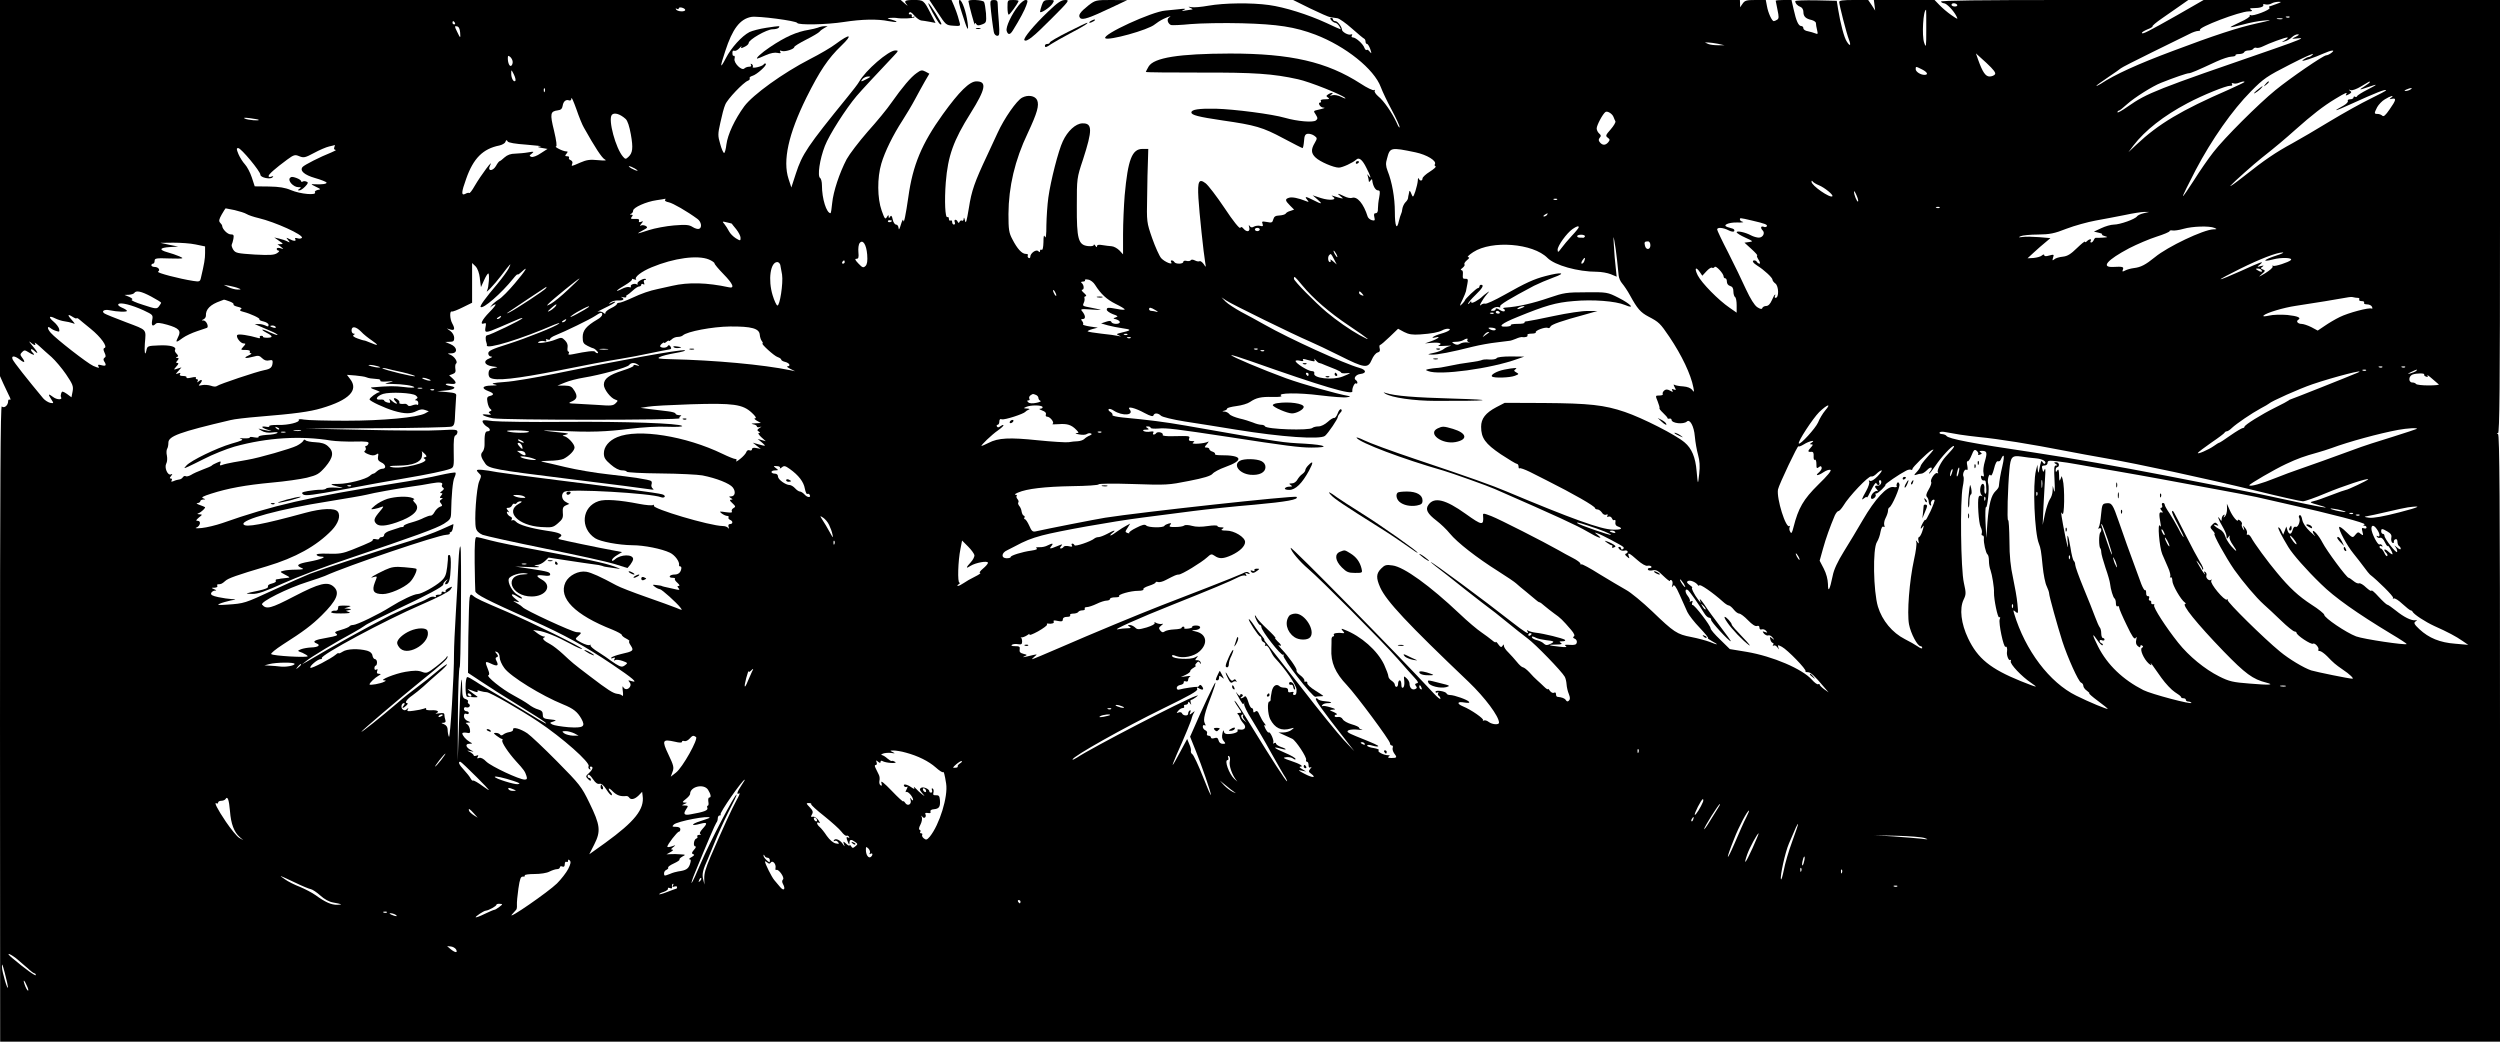 <?xml version="1.0" standalone="no"?>
<!DOCTYPE svg PUBLIC "-//W3C//DTD SVG 20010904//EN"
 "http://www.w3.org/TR/2001/REC-SVG-20010904/DTD/svg10.dtd">
<svg version="1.0" xmlns="http://www.w3.org/2000/svg"
 width="1536pt" height="640pt" viewBox="0 0 1536 640"
 preserveAspectRatio="xMidYMid meet">

<g transform="translate(0,640) scale(0.1,-0.1)"
fill="#000000" stroke="none">
<path d="M0 5244 l0 -1155 21 -47 c12 -26 28 -60 36 -76 8 -15 10 -25 4 -22
-6 4 -11 0 -11 -9 0 -26 -25 -46 -39 -32 -8 8 -11 -472 -11 -1946 l1 -1957
7679 0 7680 0 0 1864 c0 1482 -3 1865 -12 1869 -10 4 -10 6 0 6 9 1 12 274 12
1331 l0 1330 -910 0 -911 0 -162 -93 c-177 -100 -217 -121 -217 -109 0 5 16
14 35 22 19 7 33 16 30 18 -3 3 23 25 58 49 34 23 84 59 112 78 l50 35 -763 0
c-506 0 -761 -3 -757 -10 3 -5 12 -10 19 -10 15 0 59 -45 76 -79 11 -22 10
-22 -32 7 -23 16 -56 44 -72 61 l-30 31 -186 0 -187 0 4 -32 4 -33 -21 33 -22
32 -89 0 c-65 0 -89 -3 -89 -12 0 -18 46 -197 60 -232 14 -37 7 -43 -13 -12
-17 25 -39 110 -54 201 l-8 50 -128 3 c-70 1 -127 -1 -127 -5 0 -14 14 -29 33
-36 10 -4 17 -17 17 -30 0 -28 14 -42 51 -50 14 -4 26 -12 26 -19 0 -8 3 -26
7 -42 6 -25 5 -28 -11 -21 -10 4 -30 10 -45 13 -16 2 -28 11 -28 18 0 8 -6 14
-13 14 -17 0 -31 30 -47 103 l-13 57 -49 0 c-26 0 -48 -2 -48 -5 0 -2 5 -27
11 -56 9 -42 9 -53 -2 -60 -8 -5 -17 -9 -21 -9 -11 0 -35 51 -42 93 l-7 37
-63 0 c-55 0 -66 -3 -79 -22 l-16 -23 0 23 -1 22 -1372 0 -1373 0 105 -52 c58
-28 114 -53 125 -54 11 -2 30 -4 42 -6 12 -2 52 -30 89 -63 37 -33 71 -61 76
-63 4 -2 8 -10 8 -18 0 -8 4 -14 9 -14 5 0 14 -15 20 -32 9 -28 9 -30 -3 -16
-7 10 -16 15 -19 11 -4 -3 -10 3 -14 13 -8 24 -53 64 -71 64 -8 0 -10 5 -6 12
5 7 2 9 -7 6 -15 -6 -54 16 -54 30 -1 18 -27 52 -40 52 -8 0 -15 5 -15 10 0 6
-5 10 -11 10 -8 0 -8 -5 1 -15 7 -8 18 -15 24 -15 6 0 17 -9 24 -20 7 -11 11
-20 8 -20 -2 0 -41 17 -87 39 -113 52 -257 97 -352 110 -107 15 -276 13 -372
-4 -44 -8 -91 -12 -105 -9 -22 4 -22 3 -5 -5 14 -7 15 -10 5 -10 -8 -1 -26 -4
-40 -6 -22 -5 -23 -4 -5 5 15 7 5 8 -35 3 -30 -3 -66 -7 -80 -8 -82 -6 -391
-148 -369 -170 18 -17 265 51 304 85 11 9 35 25 54 34 36 17 55 21 33 8 -15
-10 -7 -38 13 -46 7 -2 62 0 121 6 60 5 201 8 314 5 221 -6 325 -22 452 -70
185 -71 361 -211 402 -323 10 -27 40 -90 67 -140 27 -50 49 -98 48 -105 0 -8
-9 5 -19 29 -27 59 -78 133 -112 160 -15 13 -25 28 -22 34 4 6 2 8 -4 4 -6 -3
-43 14 -82 40 -208 134 -428 185 -803 185 -314 -1 -467 -25 -500 -80 -9 -16
-17 -31 -17 -33 0 -3 150 -4 333 -4 335 1 449 -7 602 -41 70 -15 271 -95 290
-115 6 -6 -5 -3 -23 6 -19 10 -43 14 -55 11 -17 -5 -19 -4 -7 4 19 13 0 14
-20 1 -13 -9 -13 -11 0 -20 11 -7 7 -10 -18 -10 -20 0 -31 -4 -27 -10 3 -6 2
-10 -4 -10 -17 0 0 -30 18 -31 18 -1 10 -4 -32 -14 -28 -6 -28 -7 -13 -29 13
-21 13 -26 1 -36 -17 -14 -113 -6 -190 16 -79 23 -311 53 -425 56 -105 2 -150
-5 -150 -23 0 -16 42 -27 191 -49 202 -29 247 -42 374 -110 62 -33 115 -60
118 -60 3 0 7 19 9 43 2 33 7 43 23 45 11 1 29 -4 40 -12 19 -14 19 -16 3 -44
-24 -40 -23 -64 5 -90 27 -26 111 -62 143 -62 21 0 87 30 108 50 16 15 37 -2
61 -51 26 -50 33 -75 14 -49 -9 12 -10 12 -5 -3 3 -10 6 -24 6 -30 0 -7 4 -6
10 3 7 10 10 11 11 3 4 -36 20 -63 36 -63 12 0 13 -8 7 -42 -5 -24 -8 -55 -8
-70 1 -18 -4 -28 -14 -28 -10 0 -12 -7 -8 -24 5 -21 3 -23 -15 -19 -11 3 -23
13 -26 22 -25 80 -65 127 -97 115 -8 -3 -30 1 -47 10 -41 20 -48 20 -23 0 19
-15 19 -15 -1 -11 -11 3 -29 8 -40 12 -16 5 -17 5 -5 -4 28 -20 -20 -25 -74
-8 l-51 17 29 -25 c35 -30 28 -32 -24 -5 -48 24 -57 25 -39 3 12 -15 12 -16
-6 -9 -47 19 -87 27 -105 21 -26 -8 -25 -17 6 -48 l25 -25 -23 -8 c-13 -3 -26
-11 -29 -17 -4 -5 -21 -10 -38 -11 -24 -1 -33 -6 -38 -24 -5 -20 -10 -22 -39
-16 -30 5 -33 4 -27 -11 5 -15 2 -17 -14 -13 -11 3 -28 1 -38 -4 -12 -8 -20
-6 -27 3 -6 10 -7 7 -3 -8 8 -27 -15 -32 -35 -8 -9 11 -15 13 -20 5 -4 -7 -44
42 -96 121 -49 73 -101 141 -117 153 -41 31 -50 13 -44 -91 5 -87 32 -341 42
-398 5 -30 5 -30 -10 -7 -9 12 -20 20 -25 17 -5 -3 -18 -1 -29 5 -12 6 -22 6
-25 1 -3 -5 -15 -7 -26 -4 -11 3 -20 0 -20 -6 0 -14 -47 -15 -55 -1 -3 6 -11
10 -16 10 -6 0 -7 -5 -3 -11 12 -20 -40 1 -62 25 -11 13 -36 68 -55 122 -34
98 -34 100 -31 254 1 85 3 187 5 225 l2 70 -35 0 c-65 0 -90 -65 -110 -285 -5
-63 -10 -171 -10 -239 l0 -124 -22 24 c-13 13 -34 25 -48 26 -14 1 -40 4 -57
7 -22 4 -33 2 -33 -7 0 -8 -4 -7 -10 3 -5 8 -10 10 -10 5 0 -7 -15 -9 -36 -7
-59 7 -69 43 -68 247 0 169 0 171 38 285 59 182 58 224 -4 222 -41 -1 -91 -47
-120 -110 -27 -56 -75 -244 -89 -346 -6 -43 -11 -119 -12 -169 0 -61 -3 -85
-9 -72 -6 15 -9 6 -9 -33 -1 -33 -5 -51 -11 -47 -5 3 -10 1 -10 -6 0 -10 -3
-10 -11 -2 -13 13 -49 -13 -49 -35 0 -7 -5 -10 -10 -7 -6 4 -8 11 -5 16 4 5
-2 9 -13 9 -23 0 -52 31 -82 90 -21 39 -24 59 -24 155 1 167 39 331 119 498
58 124 71 170 57 202 -13 27 -56 34 -92 15 -34 -18 -110 -127 -151 -217 -22
-48 -51 -110 -64 -138 -77 -163 -96 -218 -112 -322 -14 -85 -19 -102 -24 -78
-4 17 -7 22 -8 12 0 -10 -5 -16 -10 -13 -5 4 -12 0 -15 -6 -5 -10 -7 -10 -12
0 -8 17 -25 15 -18 -3 4 -8 1 -15 -5 -15 -6 0 -11 7 -11 16 0 8 -4 12 -10 9
-5 -3 -10 1 -10 10 0 9 -4 14 -9 11 -14 -9 -19 100 -10 214 13 162 47 257 152
424 94 150 102 196 36 196 -42 0 -105 -62 -206 -202 -130 -181 -185 -313 -212
-508 -16 -111 -28 -170 -31 -145 -1 12 -7 1 -15 -25 -8 -28 -13 -36 -14 -22
-1 12 -7 22 -15 22 -8 0 -18 14 -21 31 -5 23 -9 28 -16 18 -7 -12 -9 -11 -9 1
0 11 -3 10 -11 -4 -10 -16 -14 -11 -32 40 -27 75 -28 202 -2 289 21 72 72 176
130 265 23 36 58 94 77 130 19 36 47 86 61 111 l27 46 -24 13 c-21 11 -28 10
-54 -9 -35 -24 -88 -87 -155 -182 -25 -37 -91 -117 -146 -178 -54 -62 -112
-138 -129 -169 -45 -86 -82 -199 -89 -269 -3 -35 -8 -63 -10 -63 -25 0 -53 89
-53 171 0 21 -5 41 -11 45 -18 11 -3 115 29 197 26 68 129 229 195 307 27 32
133 146 225 243 33 35 34 37 13 37 -42 0 -184 -123 -223 -193 -7 -13 -39 -54
-70 -92 -249 -306 -279 -352 -318 -471 l-28 -86 -17 52 c-37 113 -1 276 110
501 82 164 132 239 214 318 74 71 55 77 -34 11 -27 -21 -99 -63 -160 -94 -165
-85 -349 -218 -402 -289 -59 -81 -102 -173 -110 -235 -3 -28 -10 -52 -14 -52
-5 0 -16 25 -24 55 -15 51 -15 61 1 132 9 43 22 93 30 110 13 34 111 136 139
147 9 3 14 10 11 15 -3 5 4 11 17 15 26 7 91 65 82 74 -3 4 -9 2 -13 -4 -9
-13 -75 -28 -67 -15 3 5 0 13 -6 17 -8 4 -9 3 -5 -4 4 -8 0 -12 -11 -12 -11 0
-24 -5 -30 -11 -16 -16 -67 35 -60 60 3 11 1 19 -3 18 -4 -1 -8 1 -9 6 -3 21
0 28 11 25 7 -3 21 5 31 16 10 12 16 15 12 8 -5 -10 -1 -10 19 0 14 6 26 17
26 24 0 20 111 84 147 84 17 0 35 5 38 10 8 12 9 12 -78 -1 -40 -6 -85 -18
-102 -26 -47 -24 -113 -97 -145 -160 -37 -71 -38 -59 -4 43 44 136 90 197 160
210 40 7 277 -24 282 -37 6 -14 179 -11 288 6 110 17 206 19 274 5 54 -10 66
-5 19 9 -31 8 -31 9 -9 11 14 1 30 1 35 0 29 -6 108 -4 113 4 3 5 0 6 -7 2 -7
-5 -10 -2 -9 6 2 7 -3 12 -10 10 -8 -1 -11 2 -6 9 5 9 15 3 32 -17 14 -16 33
-29 42 -30 9 -1 32 -4 52 -8 l36 -7 -30 58 c-42 82 -44 83 -104 83 -56 0 -63
-6 -41 -30 6 -8 0 -5 -14 8 l-25 22 -2767 0 -2767 0 0 -1156z m13985 1131
c-22 -8 -41 -15 -43 -15 -2 0 -1 -4 2 -9 7 -11 -103 -53 -116 -44 -6 3 -8 2
-5 -4 3 -5 -23 -23 -58 -38 -35 -16 -63 -31 -61 -32 2 -2 36 5 76 16 39 11 99
23 133 25 52 5 44 2 -48 -18 -113 -25 -261 -73 -515 -169 -214 -80 -357 -145
-443 -202 -15 -9 -27 -15 -27 -12 0 2 33 26 73 53 39 26 74 51 77 54 3 4 91
49 195 100 105 51 206 101 226 111 20 11 45 19 55 19 9 0 14 3 11 6 -15 15
245 114 299 114 22 0 26 3 14 10 -11 7 -7 10 17 10 38 0 65 9 58 20 -3 5 4 6
14 3 11 -3 28 0 38 6 10 6 29 10 43 10 20 0 17 -3 -15 -14z m-1960 -5 c3 -5
-3 -10 -14 -10 -12 0 -21 5 -21 10 0 6 6 10 14 10 8 0 18 -4 21 -10z m-7815
-31 c0 -13 -48 -11 -56 3 -4 7 -3 8 4 4 7 -4 12 -3 12 2 0 6 9 8 20 5 11 -3
20 -9 20 -14z m7625 -119 c0 -111 -1 -117 -13 -82 -15 42 -6 202 12 202 1 0 1
-54 1 -120z m2232 74 c-3 -3 -12 -4 -19 -1 -8 3 -5 6 6 6 11 1 17 -2 13 -5z
m-44 -11 c-7 -2 -21 -2 -30 0 -10 3 -4 5 12 5 17 0 24 -2 18 -5z m-11228 -23
c3 -5 1 -10 -4 -10 -6 0 -11 5 -11 10 0 6 2 10 4 10 3 0 8 -4 11 -10z m32 -59
c3 -39 2 -39 -20 7 -15 31 -15 33 1 30 11 -2 17 -15 19 -37z m11278 -27 c-30
-14 -29 -14 20 -9 37 4 -1 -12 -150 -64 -734 -253 -781 -272 -901 -355 -35
-25 -64 -41 -64 -36 0 6 3 10 8 10 4 0 27 18 52 41 46 41 156 110 207 130 80
32 159 59 171 59 12 0 50 16 170 72 35 16 77 30 92 30 16 1 27 4 25 8 -3 4 7
8 22 8 15 0 29 5 31 11 2 6 14 11 27 11 13 0 27 5 30 11 4 6 13 8 20 5 7 -2
24 2 38 9 37 19 136 55 150 55 7 -1 1 -7 -13 -16 -25 -15 -25 -15 -2 -8 13 3
33 15 43 25 10 10 27 19 37 18 11 0 7 -5 -13 -15z m-3550 -43 l40 -9 -40 0
c-22 0 -49 3 -60 8 l-20 9 20 0 c11 0 38 -4 60 -8z m3769 -56 c-10 -8 -25 -15
-32 -15 -17 0 -220 -139 -312 -214 -102 -83 -315 -295 -381 -381 -30 -38 -84
-116 -119 -172 -36 -56 -66 -100 -68 -98 -2 2 33 74 78 160 99 188 225 368
340 484 78 79 97 92 240 165 85 44 149 72 141 63 -7 -9 -19 -17 -25 -17 -7 0
-21 -7 -32 -15 -16 -12 -11 -12 31 1 28 9 68 25 90 35 50 22 77 25 49 4z
m-2067 -132 c-5 -7 -20 -13 -33 -13 -25 0 -43 27 -70 102 l-14 40 64 -58 c46
-43 60 -62 53 -71z m-9107 76 c0 -10 -4 -20 -9 -23 -10 -7 -21 17 -21 46 0 17
3 18 15 8 8 -7 15 -21 15 -31z m8658 -45 c34 -17 42 -34 16 -34 -24 0 -54 19
-54 35 0 18 0 18 38 -1z m-8642 -71 c-10 -11 -26 18 -25 47 0 24 1 23 16 -7 9
-18 13 -36 9 -40z m2160 12 c-36 -19 -42 -19 -26 0 7 8 22 15 34 15 18 0 17
-2 -8 -15z m8464 -19 c0 -2 -44 -23 -97 -47 -292 -127 -431 -210 -567 -338
l-49 -46 30 40 c72 94 187 184 333 261 94 50 238 108 262 107 11 -1 16 3 12 9
-5 7 -2 9 7 6 8 -3 23 -2 34 3 23 9 35 11 35 5z m770 -1 c0 -3 -15 -14 -32
-25 -39 -24 -35 -25 22 -5 63 22 62 18 -5 -16 -33 -17 -62 -35 -63 -40 -2 -5
-8 -7 -13 -3 -5 3 -9 0 -9 -5 0 -6 -9 -11 -21 -11 -11 0 -17 -5 -14 -10 3 -6
-8 -18 -25 -28 -76 -41 -57 -38 45 9 156 71 215 94 215 84 0 -3 -44 -26 -97
-52 -54 -26 -165 -88 -248 -138 -82 -50 -186 -111 -230 -135 -105 -57 -172
-103 -297 -202 -57 -45 -94 -71 -83 -58 18 21 144 133 191 170 79 62 149 121
209 175 99 88 169 143 242 187 66 40 79 45 67 27 -4 -7 1 -7 16 1 18 10 20 14
9 22 -11 8 -10 9 4 4 10 -3 37 7 65 24 54 33 52 32 52 25z m-11213 -57 c-3 -8
-6 -5 -6 6 -1 11 2 17 5 13 3 -3 4 -12 1 -19z m11463 12 c-8 -5 -22 -9 -30 -9
-10 0 -8 3 5 9 27 12 43 12 25 0z m-11222 -235 c67 -120 110 -185 127 -194 15
-8 5 -9 -41 -5 -49 5 -70 2 -109 -15 -57 -25 -56 -25 -49 -6 4 8 -1 17 -10 21
-9 3 -13 10 -10 15 3 5 -2 9 -12 9 -13 0 -14 3 -4 15 10 12 10 15 -3 15 -8 0
-28 7 -43 15 -16 8 -24 15 -18 15 7 0 3 33 -12 97 -26 105 -23 119 23 125 19
2 27 10 30 28 4 27 20 41 40 33 8 -3 13 2 14 13 0 11 13 -19 30 -66 16 -47 37
-99 47 -115z m11102 184 c-12 -9 -11 -10 6 -6 29 6 26 -8 -15 -66 -24 -35 -36
-46 -44 -38 -6 6 -19 11 -29 11 -22 0 -22 3 -3 41 9 16 30 39 48 49 33 21 63
28 37 9z m-4776 -119 c3 -8 8 -20 11 -25 3 -6 -10 -28 -29 -50 -31 -35 -33
-40 -18 -51 14 -10 14 -14 3 -28 -17 -20 -35 -20 -51 -1 -9 11 -10 18 -1 29 9
10 8 16 -4 26 -8 7 -15 21 -15 31 0 19 37 89 54 101 12 8 43 -11 50 -32z
m-6070 -11 c12 -11 23 -45 32 -95 15 -84 11 -114 -15 -138 -16 -15 -19 -15
-33 1 -45 51 -93 228 -69 257 14 17 51 6 85 -25z m-2255 -5 c9 -8 -65 -2 -84
7 -13 6 -4 7 30 3 28 -4 52 -8 54 -10z m1647 -153 c60 -5 98 -9 84 -11 -21 -2
-20 -4 9 -9 l35 -6 -42 -27 c-23 -16 -48 -25 -57 -22 -14 6 -14 8 2 20 16 13
14 14 -21 8 -21 -4 -57 -7 -80 -8 -28 0 -49 -8 -66 -23 -14 -13 -27 -23 -30
-23 -3 0 -14 -13 -23 -30 -21 -35 -54 -32 -36 3 26 51 -56 -59 -95 -126 -15
-27 -30 -46 -33 -43 -3 3 -14 1 -24 -5 -26 -13 -25 9 5 92 44 126 103 185 204
205 17 4 34 13 37 22 5 13 8 14 14 3 5 -8 46 -15 117 -20z m-1182 -16 c-4 -9
0 -15 7 -16 8 0 -4 -7 -26 -16 -66 -26 -165 -76 -176 -89 -19 -23 11 -49 77
-68 36 -10 67 -23 70 -27 5 -9 -29 -14 -76 -11 -22 2 -21 0 10 -15 32 -15 33
-17 12 -20 -12 -3 -20 -9 -17 -14 14 -21 -89 -12 -148 13 -35 15 -71 21 -135
22 l-87 1 -18 55 c-10 30 -29 66 -42 80 -13 14 -31 42 -40 63 -13 32 -13 37
-1 37 17 0 136 -143 136 -164 0 -17 60 -30 74 -16 8 8 6 9 -6 5 -10 -4 -18 -3
-18 3 0 11 41 47 114 101 42 31 49 32 75 21 27 -11 36 -9 90 20 33 18 75 36
93 40 18 4 34 8 35 9 1 1 0 -6 -3 -14z m6643 -31 c70 -15 131 -52 119 -73 -4
-5 -1 -11 4 -13 6 -2 -9 -16 -34 -32 -26 -16 -46 -35 -46 -42 0 -17 -17 -18
-23 -1 -3 6 -6 1 -6 -13 -1 -14 -8 -43 -15 -65 -14 -40 -15 -40 -25 -15 -5 14
-11 21 -12 15 -1 -5 -3 -14 -4 -20 -2 -5 -3 -15 -4 -22 0 -6 -8 -19 -17 -27
-8 -9 -16 -26 -18 -39 -1 -13 -5 -27 -8 -32 -3 -6 -9 -25 -13 -42 -13 -61 -25
-34 -25 55 0 86 -17 184 -45 253 -11 29 -12 46 -3 75 18 69 21 70 175 38z
m-4797 -99 c14 -8 21 -14 15 -14 -5 0 -21 6 -35 14 -14 8 -20 14 -15 14 6 0
21 -6 35 -14z m7275 -103 c36 -15 91 -60 83 -68 -14 -13 -128 66 -128 89 0 8
3 9 8 1 4 -5 21 -16 37 -22z m241 -100 c-6 -6 -26 43 -25 61 0 7 7 -3 15 -22
8 -18 13 -36 10 -39z m-7330 9 c-3 -5 7 -11 23 -14 25 -5 112 -55 176 -102 24
-17 30 -54 10 -61 -7 -3 -25 2 -39 11 -22 14 -40 16 -115 10 -48 -4 -118 -17
-155 -29 -36 -12 -66 -21 -66 -20 0 2 14 11 32 20 27 14 29 18 15 26 -10 5
-23 6 -30 2 -7 -5 -6 0 3 11 14 17 13 18 -2 12 -11 -4 -15 -2 -12 7 3 9 -4 12
-25 11 -25 -1 -29 1 -20 12 9 10 8 13 -2 14 -10 0 -11 2 -1 6 6 2 12 11 12 19
0 19 80 55 144 64 28 4 52 8 54 9 2 0 1 -3 -2 -8z m5481 3 c-3 -3 -12 -4 -19
-1 -8 3 -5 6 6 6 11 1 17 -2 13 -5z m2350 -50 c-3 -3 -12 -4 -19 -1 -8 3 -5 6
6 6 11 1 17 -2 13 -5z m-10475 -15 c29 -7 62 -17 73 -24 11 -7 44 -18 74 -25
101 -24 276 -103 266 -121 -4 -5 -16 -7 -27 -3 -14 4 -18 2 -14 -5 9 -14 -10
-14 -37 1 -21 10 -21 10 -7 -7 14 -17 13 -17 -5 -8 -11 6 -33 13 -50 17 l-30
7 30 -21 c25 -17 27 -20 10 -20 l-20 -1 20 -15 c20 -16 20 -16 -2 -9 -14 4
-23 2 -23 -4 0 -6 6 -11 12 -11 7 0 3 -7 -9 -15 -18 -12 -43 -14 -138 -9 -107
7 -118 9 -132 30 -8 13 -12 27 -9 32 3 5 7 20 10 35 4 23 1 27 -17 27 -19 0
-51 32 -52 52 0 4 -5 12 -12 19 -10 10 -8 21 9 51 12 21 23 38 24 38 2 0 27
-5 56 -11z m11729 -19 c-18 -4 -37 -13 -41 -19 -10 -17 -105 -51 -143 -51 -17
0 -52 -10 -77 -22 l-45 -21 30 -7 c17 -4 26 -9 20 -10 -5 -1 1 -6 15 -10 23
-7 23 -8 -10 -10 -19 -1 -39 -2 -43 -1 -4 1 -10 -6 -13 -14 -4 -8 -10 -15 -16
-15 -5 0 -6 5 -3 10 9 14 -8 13 -23 -2 -7 -7 -12 -8 -12 -3 0 5 -22 -13 -49
-39 -38 -37 -58 -50 -87 -53 -21 -2 -45 -9 -52 -16 -12 -10 -14 -8 -8 10 7 20
5 21 -24 13 -20 -6 -30 -5 -30 2 0 6 -6 6 -15 -2 -8 -7 -31 -13 -51 -15 l-37
-2 39 36 c22 20 53 48 71 62 l31 26 -70 6 c-39 3 -84 4 -102 1 -25 -3 -27 -3
-11 5 11 5 59 10 106 10 74 1 100 6 176 36 50 19 130 41 179 50 49 9 130 24
179 34 50 11 104 19 120 19 l30 0 -34 -8z m-3666 -10 c-3 -5 -12 -10 -18 -10
-7 0 -6 4 3 10 19 12 23 12 15 0z m1259 -35 c82 -19 97 -25 91 -36 -3 -4 -12
-6 -20 -2 -17 6 -20 -8 -5 -23 16 -16 1 -44 -24 -44 -11 0 -33 6 -48 14 -35
19 -88 30 -88 19 0 -5 24 -20 53 -33 49 -22 50 -24 24 -27 l-29 -4 44 -40 c23
-21 39 -39 34 -39 -4 0 -1 -11 8 -25 9 -14 12 -25 7 -25 -5 0 -13 5 -16 10 -3
6 -10 10 -16 10 -18 0 -9 -16 19 -33 39 -24 92 -73 92 -85 0 -6 8 -17 18 -24
21 -16 23 -88 1 -88 -5 0 -7 5 -4 10 3 6 4 10 1 10 -3 0 -12 -16 -20 -35 -10
-23 -22 -35 -35 -35 -10 0 -21 -6 -23 -12 -3 -9 -12 -8 -32 5 -17 12 -41 50
-69 110 -23 51 -72 152 -109 225 -38 73 -68 137 -68 142 0 15 37 12 70 -5 18
-9 31 -11 35 -5 3 6 -1 12 -9 15 -9 3 -24 7 -33 10 -33 11 6 29 59 28 29 -1
45 1 36 4 -10 2 -18 9 -18 14 0 11 -3 12 74 -6z m-5284 -1 c0 -8 -19 -13 -24
-6 -3 5 1 9 9 9 8 0 15 -2 15 -3z m-984 -18 c0 -1 12 -16 27 -34 15 -19 27
-42 27 -53 0 -19 -1 -20 -29 -3 -16 10 -35 29 -42 43 -7 14 -20 34 -28 44 -15
17 -14 18 14 11 17 -4 30 -7 31 -8z m5204 -22 c0 -4 -19 -28 -43 -53 -23 -25
-52 -59 -64 -76 -20 -27 -22 -28 -23 -9 0 24 56 102 92 127 25 17 38 21 38 11z
m3905 -4 c18 -8 17 -9 -6 -9 -61 -2 -282 -107 -359 -171 -58 -47 -87 -62 -129
-67 -18 -2 -43 -9 -54 -15 -17 -9 -19 -8 -14 6 7 17 -2 19 -59 16 -79 -4 -38
43 98 115 49 25 124 57 168 71 44 14 80 29 80 34 0 4 8 6 18 4 9 -2 40 2 67
10 56 16 159 19 190 6z m-5865 -10 c0 -5 -7 -10 -15 -10 -8 0 -15 5 -15 10 0
6 7 10 15 10 8 0 15 -4 15 -10z m1998 -42 c-2 -5 -7 -9 -11 -9 -4 1 -14 1 -22
1 -8 0 -15 4 -15 9 0 5 11 9 25 9 14 0 24 -5 23 -10z m197 -143 c4 -38 9 -82
10 -97 1 -15 11 -38 22 -50 11 -13 33 -45 48 -73 45 -82 64 -104 113 -130 65
-34 72 -41 129 -125 76 -113 132 -231 147 -310 6 -30 5 -32 -7 -16 -9 12 -29
20 -55 22 -23 1 -47 6 -53 9 -8 6 -8 2 0 -14 10 -18 9 -20 -5 -14 -12 5 -15 3
-9 -6 6 -10 3 -11 -14 -1 -17 9 -26 9 -37 0 -7 -7 -11 -16 -8 -21 3 -5 -6 -9
-21 -9 -25 0 -25 0 -10 -37 8 -20 13 -38 11 -41 -3 -2 7 -15 22 -29 15 -14 27
-28 27 -31 0 -4 5 -6 12 -4 7 2 13 -2 13 -7 0 -22 73 -30 94 -11 18 18 44 -28
49 -91 3 -35 12 -86 20 -114 10 -36 12 -69 7 -115 -8 -72 -8 -71 -16 15 -7 86
-30 140 -74 177 -54 46 -258 150 -367 187 -126 43 -219 53 -498 55 l-240 1
-52 -27 c-66 -35 -93 -70 -93 -120 0 -69 25 -104 121 -169 49 -32 93 -59 99
-59 5 0 10 -7 10 -17 0 -9 3 -14 6 -10 4 3 32 -7 63 -22 31 -16 76 -39 101
-51 167 -84 300 -160 300 -172 0 -4 7 -8 15 -8 8 0 20 -9 27 -19 6 -11 18 -17
26 -13 10 3 13 1 8 -6 -4 -8 -2 -10 7 -6 8 3 17 -2 21 -11 3 -9 10 -14 15 -10
6 3 8 -3 6 -14 -2 -13 3 -22 16 -26 35 -12 19 -21 -33 -19 -73 2 -250 66 -653
235 -85 36 -218 84 -561 199 -143 48 -284 100 -313 115 -29 14 -50 21 -46 15
19 -30 283 -130 535 -202 45 -13 276 -95 315 -113 384 -168 505 -224 566 -260
69 -41 106 -53 63 -20 -19 15 -19 15 1 8 23 -7 146 -72 158 -83 5 -4 4 -11 -2
-14 -6 -4 -11 -2 -11 3 0 6 -5 11 -11 11 -8 0 -8 -4 0 -14 7 -8 21 -12 31 -9
21 6 29 -12 9 -19 -7 -2 -4 -10 7 -18 16 -14 17 -13 11 3 -10 26 4 20 53 -24
27 -24 52 -38 62 -35 10 2 21 0 24 -5 3 -5 -2 -9 -11 -9 -9 0 -13 -5 -10 -10
3 -6 17 -7 30 -4 19 5 33 -3 64 -34 23 -22 41 -36 41 -31 0 6 5 7 10 4 6 -4 8
-16 5 -28 -5 -17 -4 -19 4 -7 7 11 17 -1 41 -55 17 -39 39 -86 47 -105 9 -19
43 -63 76 -97 33 -35 56 -63 51 -63 -5 -1 7 -9 26 -20 43 -23 36 -25 -15 -4
-21 8 -72 22 -113 30 -89 17 -107 29 -242 159 -58 55 -130 115 -160 131 -30
17 -103 60 -162 96 -58 37 -109 64 -112 61 -3 -4 -6 -1 -6 4 0 6 -21 22 -47
35 -27 14 -66 35 -88 48 -86 49 -363 190 -412 209 -49 19 -53 19 -51 3 5 -63
-5 -62 -107 11 -124 89 -194 106 -229 55 -20 -28 -6 -54 50 -97 25 -19 62 -54
82 -79 45 -55 167 -150 296 -231 54 -34 104 -68 112 -76 8 -8 36 -31 62 -52
26 -21 53 -44 60 -50 7 -7 17 -13 20 -13 4 0 18 -10 32 -23 14 -12 41 -33 60
-47 35 -24 52 -40 103 -100 19 -22 24 -36 17 -40 -8 -5 -6 -9 5 -14 9 -3 15
-14 13 -23 -3 -14 -12 -17 -43 -15 -30 2 -36 0 -25 -7 11 -7 -1 -9 -40 -4 -69
7 -77 13 -19 13 32 0 40 3 29 10 -12 8 -10 10 10 10 14 0 20 4 15 9 -11 9
-131 39 -181 44 -17 2 -37 8 -44 12 -9 5 -11 4 -6 -3 16 -26 -13 -8 -99 59
-157 124 -495 374 -495 366 0 -2 46 -39 103 -82 56 -44 104 -82 107 -85 3 -3
48 -38 100 -78 53 -39 127 -97 165 -129 39 -32 93 -75 120 -95 48 -35 210
-202 229 -236 5 -9 10 -30 11 -46 1 -17 7 -44 14 -60 8 -21 9 -32 1 -40 -8 -8
-13 -7 -19 2 -7 12 -24 18 -53 21 -5 1 -8 8 -8 17 0 9 -5 12 -12 8 -6 -4 -17
1 -25 11 -7 11 -13 16 -13 11 0 -4 -11 3 -24 16 -13 13 -32 30 -42 39 -11 9
-32 31 -47 48 -16 17 -34 31 -40 31 -7 1 -23 15 -37 33 -14 17 -37 43 -52 58
-16 15 -28 33 -28 41 0 11 -2 11 -9 -1 -7 -10 -12 -8 -25 10 -9 13 -16 19 -16
14 0 -4 -10 0 -22 11 -13 11 -43 33 -66 49 -24 16 -85 67 -134 114 -183 173
-342 288 -412 297 -39 6 -48 3 -70 -19 -31 -31 -32 -57 -6 -116 38 -84 167
-222 544 -581 100 -96 186 -211 186 -250 0 -15 -42 -12 -64 5 -10 8 -24 12
-30 8 -6 -3 -8 -3 -4 2 8 8 -73 65 -123 85 -41 17 -36 32 7 24 25 -4 35 -3 30
4 -7 12 -91 42 -117 42 -10 0 -19 4 -21 9 -5 14 -68 24 -68 11 0 -6 5 -8 12
-4 6 4 8 3 4 -4 -3 -6 -2 -13 4 -17 5 -3 10 -11 10 -18 0 -6 -19 9 -41 33
-230 248 -879 908 -879 894 0 -19 56 -85 108 -129 75 -64 446 -436 547 -550
43 -50 92 -103 107 -120 22 -24 25 -31 12 -33 -11 -3 -12 -7 -4 -17 8 -9 6
-14 -6 -19 -19 -7 -34 9 -34 35 0 9 -8 23 -18 32 -17 16 -18 15 -14 -17 2 -19
-1 -37 -7 -40 -7 -5 -11 2 -11 18 0 14 -4 26 -10 26 -5 0 -10 -9 -10 -20 0
-11 -4 -20 -10 -20 -5 0 -10 6 -10 13 0 7 -9 18 -20 25 -11 7 -20 19 -20 28 0
8 -12 40 -26 71 -41 86 -141 175 -243 214 -21 9 -23 8 -11 -7 12 -13 12 -15
-1 -14 -31 5 -60 -1 -54 -10 3 -5 2 -10 -4 -10 -5 0 -10 -8 -10 -17 0 -10 0
-36 -1 -59 -4 -84 23 -147 96 -224 59 -63 264 -339 264 -356 0 -8 5 -14 11
-14 6 0 9 -6 6 -14 -3 -8 1 -22 8 -33 20 -26 19 -30 -15 -30 -20 0 -26 3 -18
9 10 6 9 8 -4 8 -27 0 -70 23 -57 30 6 4 -8 10 -30 14 -23 3 -41 10 -41 15 0
6 13 6 32 0 17 -5 34 -7 36 -4 4 4 -22 16 -137 62 -51 21 -60 28 -46 36 9 5
36 7 59 4 22 -3 33 -3 24 0 -10 2 -18 8 -18 12 0 5 -20 14 -45 21 -25 7 -50
21 -55 31 -6 11 -18 16 -30 14 -11 -2 -20 0 -20 6 0 5 6 9 13 9 6 1 -1 7 -18
15 -30 13 -30 13 -5 15 20 1 18 4 -15 14 -22 7 -44 11 -49 8 -5 -3 -6 0 -2 6
4 7 19 12 33 12 37 0 24 9 -18 12 -18 1 -37 7 -41 12 -4 6 -10 8 -13 4 -7 -6
40 -72 170 -238 l66 -85 -66 70 c-36 39 -151 180 -255 315 -105 135 -201 257
-214 273 -13 15 -21 27 -18 27 3 0 -4 10 -15 23 -11 12 -33 41 -48 65 -15 23
-30 40 -32 38 -6 -6 60 -106 69 -106 5 0 8 -7 8 -15 0 -9 7 -18 15 -21 8 -4
12 -11 8 -17 -3 -5 -1 -7 4 -4 6 4 18 -9 27 -28 9 -19 22 -40 29 -47 65 -69
131 -165 133 -194 1 -24 -3 -34 -13 -34 -8 0 -11 5 -7 12 5 7 1 9 -13 6 -15
-4 -20 -1 -19 11 1 10 -7 16 -21 16 -11 0 -25 3 -29 7 -20 20 -42 7 -50 -29
-4 -21 -8 -44 -7 -51 0 -6 -3 -12 -8 -12 -14 0 -10 -78 5 -108 29 -56 69 -75
126 -58 24 7 24 6 6 -8 -11 -9 -34 -16 -50 -16 l-31 0 35 -16 c19 -9 42 -19
50 -23 22 -11 90 -114 85 -129 -2 -6 0 -12 5 -12 6 0 10 -9 10 -21 0 -13 4
-18 13 -13 8 5 7 2 -2 -9 -12 -15 -12 -19 5 -31 35 -26 8 -26 -41 0 -39 20
-43 25 -20 20 l30 -6 -25 15 c-14 8 -19 14 -11 15 25 0 -1 17 -59 36 -48 16
-51 19 -27 22 16 2 35 -2 43 -9 8 -6 14 -7 14 -2 0 6 -29 23 -65 38 -69 29
-81 41 -27 26 41 -12 42 -3 2 10 -16 6 -30 15 -30 21 0 5 -5 6 -12 2 -6 -4 -8
-3 -5 3 7 12 -19 71 -28 63 -3 -3 -12 8 -20 23 -9 19 -10 25 -2 21 7 -4 5 1
-4 12 -9 10 -22 33 -30 51 -10 24 -16 29 -26 21 -10 -8 -13 -6 -13 6 0 9 -4
16 -10 16 -5 0 -15 18 -21 40 -9 28 -16 37 -23 30 -5 -5 -15 -10 -20 -10 -6 0
-5 4 3 9 9 6 10 11 2 15 -6 4 -11 2 -11 -5 0 -7 -7 -4 -16 7 -14 18 -14 18 -2
-5 33 -61 36 -64 41 -50 2 8 3 5 1 -5 -2 -10 19 -53 46 -95 26 -42 81 -134
120 -206 40 -71 79 -140 88 -152 8 -13 12 -23 9 -23 -6 0 -98 142 -210 325
-47 77 -93 149 -102 160 -20 24 -9 0 17 -37 19 -27 19 -28 1 -28 -10 0 -14 -4
-8 -8 6 -4 11 -14 13 -22 2 -8 12 -24 22 -35 21 -23 8 -43 -24 -37 -10 2 -16
0 -12 -6 6 -10 -25 -22 -61 -22 -15 0 -23 6 -24 18 -1 9 -5 4 -8 -13 -5 -20
-3 -36 7 -47 14 -16 13 -18 -5 -18 -13 0 -23 8 -26 21 -4 16 -11 19 -26 14
-12 -4 -21 -2 -21 4 0 6 -7 11 -15 11 -8 0 -12 6 -9 14 3 7 -2 16 -10 19 -9 4
-16 14 -16 22 0 9 5 13 11 9 8 -4 8 -1 1 13 -11 21 -1 63 45 181 13 35 23 66
20 68 -3 4 -86 -172 -135 -287 l-20 -45 34 -85 c39 -96 94 -257 94 -273 -1 -6
-23 45 -50 114 -27 69 -56 129 -63 135 -8 5 -12 15 -10 21 2 6 -2 25 -10 42
l-13 32 -43 -80 c-23 -44 -44 -80 -46 -80 -2 0 9 28 24 63 47 104 92 213 94
228 2 8 7 21 12 29 8 13 7 13 -10 0 -17 -14 -18 -13 -12 3 4 11 3 16 -3 12 -6
-3 -10 -12 -10 -20 0 -16 -32 -13 -38 3 -2 6 -11 8 -20 5 -15 -6 -15 -5 -3 10
7 9 20 17 28 17 8 0 11 5 8 10 -3 6 1 10 9 10 9 0 16 6 16 13 0 8 4 7 11 -3 9
-13 10 -12 5 3 -3 9 -2 17 2 17 5 0 17 7 28 15 19 15 19 15 -1 8 -72 -24 -641
-319 -727 -377 -16 -10 -28 -16 -28 -12 0 18 315 195 558 314 160 78 212 107
208 118 -4 10 -2 13 7 7 25 -16 37 -12 24 8 -7 11 -14 14 -18 8 -3 -6 -9 -10
-13 -9 -8 2 -84 -9 -108 -16 -12 -4 -18 0 -18 10 0 8 10 16 23 18 12 2 21 9
20 15 -2 7 4 10 12 7 9 -4 15 0 15 9 0 8 6 18 13 21 6 3 -4 4 -23 1 l-35 -5
30 14 c17 8 29 18 28 23 -1 4 8 13 20 20 12 7 18 12 13 13 -5 0 -3 7 4 15 11
13 15 13 22 3 7 -10 9 -10 5 2 -2 8 -12 14 -21 14 -14 -2 -15 1 -4 14 12 13
10 14 -10 3 -29 -15 -134 -10 -140 7 -3 9 3 10 25 1 42 -16 109 -2 143 29 54
49 43 107 -22 122 -30 7 -30 8 -7 9 38 1 46 28 8 28 -15 0 -26 -4 -24 -8 3 -4
-8 -9 -25 -11 -16 -2 -27 -1 -24 4 3 4 0 8 -5 8 -6 0 -11 -3 -11 -7 0 -5 -21
-9 -46 -10 -25 -1 -52 -7 -59 -13 -9 -7 -16 -6 -26 6 -11 14 -10 18 6 31 12 9
14 13 5 10 -8 -2 -23 0 -34 5 -12 7 -16 7 -12 0 4 -6 -17 -17 -49 -27 -50 -14
-57 -14 -71 0 -9 8 -23 15 -32 15 -15 0 -15 -2 -2 -10 12 -7 8 -10 -15 -10
-16 0 -41 -3 -55 -6 -48 -10 126 68 340 153 216 86 351 142 403 169 16 8 34
11 39 7 7 -4 8 -1 3 7 -6 10 -4 12 11 6 14 -5 16 -4 8 4 -9 9 -19 8 -41 -4
-17 -8 -113 -47 -214 -86 -101 -39 -229 -89 -284 -110 -136 -53 -426 -173
-623 -259 -90 -39 -166 -71 -170 -71 -3 0 3 7 14 16 18 15 18 15 -6 10 -62
-15 -76 -17 -55 -8 18 8 17 9 -7 15 -20 5 -26 12 -23 27 3 17 -2 20 -28 20
-21 0 -27 3 -19 9 7 4 24 6 38 3 19 -3 24 0 24 16 0 11 -3 22 -7 25 -5 2 -3 3
3 1 7 -1 22 5 35 13 13 10 19 11 14 4 -4 -7 20 2 53 20 33 19 58 37 55 42 -2
4 -1 7 4 6 24 -4 43 2 37 12 -4 8 3 9 25 4 24 -5 31 -3 31 9 0 10 9 16 26 16
14 0 23 4 19 10 -3 6 5 10 19 10 14 0 28 5 31 10 3 6 15 10 26 10 11 0 17 5
14 10 -3 6 2 10 13 10 10 0 37 9 60 20 22 11 50 20 62 20 11 0 20 5 20 10 0 6
14 10 32 10 17 0 28 3 24 7 -10 10 71 33 117 33 22 0 36 4 32 10 -3 5 13 14
35 21 22 7 40 16 40 20 0 5 7 6 14 3 8 -3 30 2 48 12 58 30 67 34 81 34 18 0
139 74 173 105 24 22 28 23 47 10 28 -20 53 -19 104 4 51 24 83 55 83 81 0 29
-66 70 -115 70 -29 0 -36 3 -25 10 12 8 11 10 -7 10 -13 0 -23 4 -23 8 0 5
-27 5 -59 0 -39 -6 -73 -6 -97 1 -21 6 -42 7 -48 2 -6 -5 -30 -9 -54 -9 -36
-1 -41 2 -32 13 9 11 7 12 -10 8 -11 -3 -23 -9 -26 -14 -8 -13 -98 -11 -111 2
-9 9 -25 5 -62 -14 -27 -13 -47 -28 -43 -31 3 -4 -1 -4 -10 -1 -16 6 -16 8 0
32 l16 26 -24 -13 c-14 -7 -39 -23 -57 -36 -17 -13 -35 -24 -40 -24 -4 0 1 7
11 15 28 21 12 19 -31 -5 -21 -11 -45 -20 -53 -20 -9 0 -20 -4 -25 -8 -22 -19
-120 -52 -123 -42 -2 5 -8 10 -13 10 -6 0 -7 -5 -3 -11 5 -8 -1 -10 -19 -5
-14 3 -29 2 -32 -4 -3 -5 -11 -10 -17 -10 -7 0 -6 6 2 15 11 13 8 13 -23 0
-46 -19 -53 -19 -37 0 15 18 7 19 -23 4 -12 -7 -35 -12 -51 -11 -19 0 -25 -2
-17 -7 8 -5 -4 -10 -32 -14 -58 -8 -127 -30 -127 -39 0 -5 -11 -8 -25 -8 -35
0 -33 33 3 49 15 8 36 18 47 24 61 33 100 49 167 67 101 27 431 86 618 110 85
11 225 29 310 40 85 11 255 29 377 39 198 18 276 32 259 48 -9 10 -960 -94
-1176 -128 -56 -9 -362 -69 -427 -84 -18 -4 -25 2 -39 35 -10 22 -22 40 -27
40 -4 0 -6 4 -3 9 4 5 2 11 -4 13 -5 1 -11 13 -13 25 -1 11 -8 28 -15 35 -6 8
-9 18 -5 21 3 4 1 13 -5 20 -7 8 -9 17 -5 20 3 4 0 7 -8 7 -8 1 0 7 17 14 53
23 163 36 331 39 90 1 163 6 163 11 0 5 90 6 213 2 203 -7 217 -6 342 19 93
18 134 31 145 44 8 10 43 29 77 41 120 43 107 74 -29 73 -21 0 -35 3 -33 7 3
5 -4 11 -15 15 -11 3 -20 11 -20 16 0 5 -7 9 -17 9 -14 0 -14 3 3 22 10 12 13
18 6 14 -20 -12 -110 -18 -92 -6 12 8 11 10 -7 10 -16 0 -21 4 -17 15 7 17 4
17 -100 15 -41 -1 -66 2 -62 8 3 5 -3 12 -14 15 -11 3 -23 1 -26 -4 -3 -5 -10
-9 -15 -9 -6 0 -7 5 -3 11 5 8 -1 10 -19 7 -14 -3 -32 -1 -39 3 -9 6 -5 9 12
9 20 0 22 2 10 10 -13 8 -12 10 3 10 9 0 17 -4 17 -9 0 -4 21 -6 48 -4 46 5
109 -3 432 -52 348 -54 437 -65 507 -65 119 0 91 16 -40 24 -146 8 -109 2
-732 111 -132 23 -228 35 -388 50 -37 4 -65 10 -62 15 3 5 -3 13 -12 19 -10 5
-15 13 -11 17 4 4 18 0 31 -9 54 -35 128 -29 97 8 -18 22 35 9 93 -23 36 -19
51 -23 54 -14 6 16 28 15 46 -2 7 -8 73 -24 148 -36 74 -11 215 -34 314 -50
277 -45 517 -62 546 -38 20 17 79 104 79 117 0 5 7 16 15 25 10 9 11 17 5 21
-6 4 -15 -8 -21 -25 -6 -17 -16 -29 -21 -28 -6 2 -24 -9 -40 -24 -18 -16 -41
-28 -57 -28 -15 0 -31 -4 -37 -9 -18 -18 -285 -9 -292 10 -2 5 -12 9 -22 9
-11 0 -34 6 -52 14 -18 7 -55 19 -83 25 -27 7 -55 18 -61 26 -6 8 -20 16 -30
16 -17 1 -17 2 -1 6 9 2 17 8 17 13 0 4 26 11 57 15 32 4 69 15 83 25 38 26
68 33 140 31 40 -1 60 2 52 7 -28 18 105 20 238 3 74 -9 148 -15 165 -12 22 3
24 6 10 8 -77 14 -278 71 -384 109 -142 52 -342 136 -336 142 2 2 57 -15 122
-38 435 -154 627 -211 622 -184 -3 18 14 54 22 48 5 -3 9 -1 9 5 0 5 -4 12
-10 16 -16 10 1 34 28 37 41 5 37 26 -7 38 -88 24 -426 177 -581 265 -41 23
-106 59 -145 79 -38 21 -81 49 -95 63 l-25 26 30 -20 c34 -23 418 -211 510
-250 33 -14 117 -54 187 -89 153 -77 173 -79 196 -25 9 22 25 42 36 45 13 3
17 11 13 25 -3 12 -2 21 2 21 4 0 30 22 59 50 l52 50 37 -20 c29 -15 52 -18
98 -15 72 5 112 13 136 25 10 6 25 10 34 10 29 0 7 -17 -40 -30 -46 -13 -75
-33 -33 -23 35 9 11 -10 -30 -24 l-37 -13 48 4 c44 3 63 -6 35 -17 -7 -3 12
-4 42 -2 30 2 44 2 30 -1 -14 -3 -32 -12 -40 -19 -8 -7 -35 -18 -60 -23 -42
-9 -43 -10 -12 -11 34 -1 118 15 252 49 41 10 107 22 145 26 39 5 75 9 80 10
6 0 23 6 38 12 15 7 31 11 35 11 22 -4 42 2 37 11 -4 6 7 10 25 10 17 0 29 4
26 8 -6 11 61 35 74 27 6 -3 13 0 16 8 5 13 67 35 219 76 l70 20 -60 0 c-33 1
-125 -13 -205 -30 -80 -17 -155 -32 -167 -33 -11 0 -19 -4 -16 -8 2 -5 -17 -8
-42 -8 -25 0 -44 -3 -42 -7 3 -5 -10 -9 -28 -10 -57 -3 -31 19 68 59 174 71
236 89 345 98 119 11 259 0 316 -24 66 -28 36 6 -39 44 -69 35 -71 35 -200 34
-120 0 -137 -3 -225 -33 -102 -35 -193 -56 -270 -61 -14 -1 -19 -4 -12 -7 6
-2 10 -9 7 -14 -4 -5 -17 -2 -31 7 -15 10 -24 12 -24 5 0 -6 -8 -11 -17 -11
-17 1 -17 2 0 15 11 7 26 11 35 8 9 -4 13 -2 9 4 -6 9 59 48 208 127 28 14 82
37 120 51 82 29 51 35 -48 9 -73 -19 -121 -41 -256 -117 -57 -32 -109 -56
-116 -53 -7 2 -18 -1 -25 -7 -20 -19 8 33 34 63 19 22 19 23 1 10 -11 -8 -22
-17 -25 -20 -24 -24 -70 -49 -70 -38 0 9 -3 8 -10 -2 -5 -8 -10 -11 -10 -6 0
5 20 29 45 53 44 42 55 63 35 63 -5 0 -10 -4 -10 -10 0 -5 -4 -10 -9 -10 -9 0
-81 -68 -81 -77 0 -2 -7 -11 -15 -19 -19 -20 -19 -15 2 27 9 19 18 41 20 49 1
8 5 29 9 47 5 26 3 31 -13 30 -14 -2 -17 4 -15 26 2 17 -1 27 -9 27 -7 0 -4 6
7 14 10 8 16 18 12 21 -4 4 3 16 15 26 16 13 18 18 7 19 -8 0 6 14 32 31 114
74 367 54 456 -36 45 -45 186 -85 304 -85 27 0 65 -7 85 -15 l36 -15 -6 57
c-4 32 -9 92 -11 133 -4 59 -3 65 3 30 5 -25 12 -76 16 -115z m-4607 31 c3
-40 0 -59 -10 -70 -14 -13 -19 -11 -44 15 -20 21 -24 29 -12 29 13 0 15 9 12
41 -2 23 1 48 8 56 19 24 41 -9 46 -71z m4812 57 c0 -28 -26 -31 -33 -4 -6 23
-3 28 18 28 9 0 15 -10 15 -24z m-8938 5 l58 -12 0 -41 c0 -35 -5 -65 -26
-154 -5 -21 -9 -23 -47 -17 -84 13 -227 50 -216 57 16 10 2 29 -22 29 -10 0
-19 5 -19 10 0 6 5 10 10 10 6 0 10 8 10 18 0 15 10 17 92 14 89 -2 92 -1 60
13 -18 8 -51 19 -73 25 -54 15 -49 28 14 32 l52 3 -55 11 -55 12 79 1 c44 0
106 -4 138 -11z m7008 -58 c6 -11 8 -20 6 -20 -3 0 -10 9 -16 20 -6 11 -8 20
-6 20 3 0 10 -9 16 -20z m5776 -10 c-78 -25 -94 -43 -21 -24 52 14 125 11 110
-4 -13 -13 -99 -41 -108 -35 -6 3 -7 2 -4 -4 4 -6 -17 -24 -46 -42 -38 -23
-44 -25 -24 -8 26 22 27 25 11 31 -16 6 -16 9 -4 17 11 8 9 9 -10 4 -24 -6
-24 -5 -6 9 32 26 11 19 -116 -39 -67 -30 -123 -53 -125 -51 -2 2 52 31 119
64 125 62 227 101 263 101 11 0 -6 -9 -39 -19z m-5790 -22 l17 -33 -23 20
c-13 11 -20 14 -16 8 4 -7 2 -13 -3 -13 -12 0 -15 33 -4 43 10 11 11 9 29 -25z
m-3841 -2 c19 -8 35 -19 35 -24 0 -6 25 -35 55 -66 59 -60 71 -90 33 -81 -134
29 -249 32 -348 9 -36 -8 -76 -17 -90 -20 -48 -10 -96 -26 -158 -55 -34 -16
-69 -29 -77 -29 -8 0 -15 -4 -15 -8 0 -5 -16 -16 -35 -25 -19 -9 -35 -22 -35
-28 0 -9 -3 -9 -14 0 -7 6 -22 9 -32 6 -11 -4 9 7 44 24 34 16 62 32 62 36 0
3 -10 1 -22 -5 -20 -10 -21 -9 -6 3 9 7 30 12 47 11 31 -2 42 9 19 20 -7 3 -3
3 10 0 12 -3 21 -2 20 3 -2 4 0 9 5 10 4 2 20 14 35 28 15 14 32 25 39 25 7 0
13 5 13 11 0 5 5 7 12 3 8 -5 9 -2 5 9 -4 10 -1 17 5 17 6 0 9 2 6 5 -9 10
-58 -17 -51 -28 3 -6 1 -7 -5 -4 -14 9 -43 -3 -36 -14 3 -5 -2 -6 -10 -3 -8 3
-28 -2 -45 -11 -50 -25 -35 -8 19 23 27 16 47 32 43 36 -4 4 1 4 12 0 11 -4
17 -4 13 0 -12 13 33 48 96 74 137 57 282 76 351 48z m5379 -10 c-3 -9 -10
-16 -15 -16 -5 0 -4 9 3 20 14 22 21 20 12 -4z m-4544 -6 c0 -5 -5 -10 -11
-10 -5 0 -7 5 -4 10 3 6 8 10 11 10 2 0 4 -4 4 -10z m-396 -17 c2 -10 7 -37
11 -60 8 -52 -14 -195 -29 -190 -6 2 -19 30 -29 63 -29 95 -14 204 29 204 7 0
15 -8 18 -17z m-1846 -84 l7 -53 19 42 c10 23 22 42 26 42 9 0 3 -87 -7 -104
-16 -28 44 35 85 89 59 78 68 87 48 47 -9 -18 -41 -61 -69 -95 -78 -92 -110
-137 -104 -143 14 -15 127 83 200 174 15 19 27 30 27 26 0 -4 11 3 25 16 46
43 26 9 -42 -71 -37 -44 -81 -89 -99 -99 -17 -11 -38 -28 -45 -38 -11 -14 -11
-15 1 -4 8 6 19 12 24 12 6 0 -11 -22 -37 -48 -46 -47 -62 -80 -32 -69 11 5
13 0 8 -23 -7 -38 0 -38 90 1 40 17 87 37 105 45 17 8 32 12 32 9 0 -8 -201
-105 -217 -105 -11 0 -12 -26 -3 -50 2 -3 2 -8 1 -12 -4 -27 212 39 414 127
22 9 36 13 30 7 -18 -17 -198 -89 -317 -127 -96 -30 -118 -41 -118 -56 0 -11
7 -19 18 -20 10 0 6 -4 -11 -11 -41 -15 -31 -42 18 -49 38 -5 38 -5 10 -10
-22 -3 -31 -10 -33 -28 -2 -13 2 -28 10 -32 32 -21 159 -7 422 45 149 30 316
62 371 70 55 9 141 25 190 36 50 10 100 21 112 22 17 2 20 6 13 18 -8 11 -12
12 -18 3 -7 -11 -36 -13 -46 -2 -2 2 2 10 10 17 8 7 14 10 14 6 0 -3 7 -1 15
6 8 7 15 9 15 6 0 -4 7 0 16 8 8 9 25 16 38 16 12 0 26 4 31 9 25 24 183 54
290 55 133 1 180 -12 183 -51 1 -14 7 -32 13 -39 6 -8 8 -14 4 -14 -13 0 72
-78 93 -84 12 -4 22 -11 22 -16 0 -4 11 -11 25 -14 26 -7 35 -25 13 -27 -7 0
1 -7 17 -15 l30 -15 -28 6 c-169 35 -468 62 -734 68 -75 2 -88 4 -70 13 12 7
56 18 97 25 41 7 67 14 57 17 -26 6 -413 -64 -797 -144 -118 -24 -258 -48
-310 -51 -68 -5 -86 -9 -65 -14 26 -6 23 -7 -17 -8 -55 -1 -63 -17 -18 -34 35
-13 38 -23 10 -30 -17 -4 -20 -11 -15 -38 3 -19 11 -37 18 -42 9 -6 9 -10 -2
-14 -11 -5 -11 -7 0 -15 10 -7 4 -8 -19 -5 -50 6 -23 -11 36 -23 64 -12 1155
-12 1147 0 -3 4 1 11 7 13 7 3 3 6 -9 6 -13 1 -23 5 -23 10 0 5 -21 11 -47 14
-27 3 -75 9 -108 13 l-60 8 45 7 c25 5 144 11 265 15 262 8 318 0 374 -52 23
-21 30 -34 21 -34 -9 0 -5 -6 10 -15 l25 -14 -35 -2 c-24 -1 -28 -3 -12 -6 12
-2 22 -8 22 -13 0 -5 8 -7 18 -4 14 5 14 4 -2 -6 -15 -10 -16 -14 -5 -21 11
-7 11 -9 1 -9 -7 0 0 -12 15 -26 l28 -25 -25 7 -25 7 25 -21 c29 -25 27 -25
-20 -12 l-35 10 24 -19 25 -19 -27 5 c-17 4 -27 1 -27 -7 0 -7 -7 -10 -14 -7
-9 4 -18 -1 -21 -11 -3 -9 -20 -28 -38 -42 -17 -14 -28 -19 -24 -12 5 7 3 12
-6 12 -7 0 -42 14 -77 31 -227 110 -520 157 -648 103 -51 -21 -82 -59 -82 -99
0 -27 8 -40 42 -69 26 -23 52 -36 70 -36 15 0 28 -4 28 -8 0 -5 93 -10 208
-11 114 -1 230 -7 257 -12 87 -17 169 -50 187 -74 20 -26 14 -55 -11 -55 -14
0 -14 -2 -1 -10 13 -8 13 -10 1 -10 -10 0 -8 -7 8 -21 21 -20 22 -23 7 -31 -9
-5 -13 -14 -10 -20 5 -8 -6 -9 -37 -5 -40 6 -42 6 -25 -8 11 -8 26 -15 34 -15
7 0 11 -4 8 -9 -3 -5 1 -11 9 -15 19 -7 19 -26 0 -26 -9 0 -12 -6 -9 -17 4
-11 3 -14 -3 -7 -4 7 -19 12 -33 12 -79 1 -435 107 -423 125 3 6 1 7 -5 4 -5
-4 -44 -1 -85 7 -122 24 -211 30 -249 17 -104 -34 -116 -166 -22 -228 32 -21
145 -42 229 -43 72 0 181 -22 231 -46 31 -15 60 -55 56 -76 -1 -5 2 -8 7 -8 5
0 8 -6 7 -12 -3 -25 -18 -38 -41 -38 -13 0 -27 -4 -30 -10 -3 -6 4 -10 16 -10
12 0 19 -3 16 -6 -4 -4 3 -15 15 -25 12 -11 16 -19 8 -19 -10 0 -10 -3 -1 -14
10 -12 5 -13 -31 -4 -24 5 -50 11 -58 13 -8 2 -15 4 -15 5 0 1 -13 3 -30 5
-28 4 -29 3 -11 -11 11 -8 25 -14 30 -14 12 -1 103 -83 126 -113 14 -18 13
-18 -25 -2 -22 9 -105 39 -185 67 -80 28 -163 60 -184 72 -96 52 -153 78 -184
83 -48 8 -107 -22 -128 -65 -45 -96 57 -200 289 -291 31 -13 57 -27 57 -32 0
-5 12 -15 28 -23 15 -8 23 -15 18 -16 -4 0 -1 -12 9 -26 21 -32 15 -36 -61
-53 -29 -7 -56 -17 -59 -22 -3 -5 2 -6 11 -2 13 5 15 3 9 -7 -5 -9 -4 -11 4
-6 6 4 27 2 46 -5 33 -12 33 -13 14 -27 -17 -12 -24 -11 -57 9 -20 13 -39 26
-42 29 -3 3 -31 22 -62 42 -32 19 -54 39 -50 43 4 5 2 5 -5 2 -6 -4 -29 3 -52
15 -39 21 -40 22 -21 38 26 23 25 25 -8 26 -26 1 -321 137 -332 154 -3 4 -18
15 -35 24 -26 15 -27 16 -5 10 25 -6 25 -6 -3 16 -34 27 -28 39 9 16 14 -10
28 -15 31 -13 3 3 -8 12 -25 21 -33 17 -65 75 -56 100 7 19 71 40 104 33 19
-3 16 -5 -11 -6 -128 -4 -82 -136 47 -136 88 0 129 66 64 103 -41 23 -38 32
10 26 26 -4 40 -2 40 5 0 16 -11 19 -120 36 l-95 14 85 -3 c53 -3 74 -1 55 4
-27 7 -28 8 -6 9 14 0 35 11 48 23 l23 22 118 -18 c64 -10 135 -20 157 -23 22
-2 47 -7 55 -10 8 -4 24 -7 35 -8 11 -1 36 -5 55 -8 27 -5 23 -2 -15 12 -60
22 -173 46 -470 101 -121 22 -253 49 -293 60 -40 11 -78 20 -85 20 -9 0 -12
-38 -11 -158 1 -86 3 -165 4 -175 4 -20 67 -52 343 -176 204 -91 333 -162 499
-274 125 -84 162 -116 118 -102 -21 7 -23 6 -13 -6 8 -9 9 -20 3 -29 -12 -19
-33 -19 -42 0 -4 8 -5 -3 -2 -25 3 -22 2 -35 -3 -30 -4 6 -18 11 -31 12 -25 3
-57 23 -168 108 -107 81 -109 84 -165 136 -27 25 -62 52 -77 60 -40 21 -55 36
-39 42 8 4 7 6 -3 6 -8 1 -26 10 -40 21 l-25 19 30 -4 c41 -5 117 -36 198 -80
38 -21 70 -35 73 -32 7 7 -317 166 -466 230 -150 64 -183 79 -202 95 -15 13
-18 12 -23 -9 -3 -13 -6 -123 -8 -243 l-2 -220 80 -53 c44 -30 145 -94 225
-143 80 -49 154 -96 165 -105 28 -23 2 -10 -95 50 -47 29 -130 79 -185 111
-55 32 -119 70 -142 86 -23 15 -46 28 -52 28 -14 0 -15 -120 -1 -121 6 -1 24
-2 41 -3 27 -1 28 0 12 11 -10 7 -27 19 -38 28 -18 14 -17 14 18 1 21 -9 35
-11 31 -5 -4 8 1 9 17 3 13 -4 31 -7 39 -7 19 0 202 -105 315 -180 149 -99
324 -254 311 -275 -3 -6 -1 -14 5 -18 8 -4 9 -3 5 4 -4 7 -2 12 3 12 18 0 13
-18 -11 -40 -21 -19 -21 -21 -5 -37 11 -11 17 -13 17 -5 0 7 -4 12 -10 12 -5
0 -10 5 -10 10 0 19 15 10 35 -20 13 -20 26 -29 38 -26 12 3 25 -8 43 -36 14
-22 28 -37 32 -34 3 4 0 12 -6 18 -7 7 -12 16 -12 21 0 6 12 -2 26 -17 24 -23
47 -31 81 -27 6 1 14 -3 18 -9 10 -16 33 -12 58 12 l22 23 3 -24 c12 -83 -48
-158 -230 -290 l-98 -70 31 61 c41 81 37 118 -30 255 -49 101 -59 113 -199
255 -81 82 -163 159 -182 172 -43 29 -91 42 -88 24 2 -7 -8 -14 -22 -16 -14
-2 -31 -9 -38 -15 -9 -7 -16 -7 -20 0 -4 5 -15 10 -26 10 -16 0 -15 -3 5 -18
13 -10 28 -19 32 -19 5 0 6 -4 3 -9 -7 -10 36 -75 84 -128 48 -52 56 -64 64
-90 6 -18 3 -23 -11 -23 -33 0 -205 81 -235 110 -18 19 -35 27 -45 23 -12 -5
-14 -3 -8 7 6 10 4 12 -8 7 -10 -3 -17 -3 -17 2 0 4 -10 13 -22 20 -23 11 -23
11 2 6 24 -5 24 -5 3 6 -32 17 -37 39 -10 39 21 1 22 1 2 12 -22 13 -44 38
-45 52 0 4 11 6 25 4 22 -5 25 -2 22 19 -2 14 -10 29 -18 34 -11 7 -10 9 6 9
18 1 18 2 -2 10 -13 5 -23 18 -23 29 0 14 5 19 15 15 8 -4 15 -1 15 5 0 6 -7
11 -15 11 -8 0 -15 7 -15 15 0 8 6 12 14 9 17 -6 31 12 16 21 -6 4 -8 10 -5
15 3 5 -4 11 -15 15 -17 5 -20 16 -21 68 -2 116 -10 30 -19 -209 l-8 -239 1
285 c1 157 6 288 11 291 6 5 11 503 7 708 -2 74 -12 18 -16 -90 -2 -63 -9
-193 -15 -289 -6 -96 -11 -206 -11 -245 1 -133 -24 -530 -31 -512 -5 10 -8 30
-8 43 0 16 -8 28 -22 34 -19 7 -20 9 -4 9 12 1 16 6 12 17 -3 9 -6 23 -6 31 0
12 -7 14 -32 10 -18 -3 -27 -3 -20 0 25 10 11 21 -27 19 -24 -1 -37 2 -34 8 4
6 -1 7 -12 2 -11 -4 -39 -10 -64 -13 -36 -5 -43 -4 -36 8 6 11 5 12 -5 2 -10
-9 -17 -9 -26 -2 -14 11 -8 39 8 39 6 0 5 -6 -2 -15 -16 -19 -3 -19 16 0 9 8
11 15 5 15 -18 0 -2 24 32 47 17 12 48 37 68 55 19 18 61 55 92 82 32 27 55
51 53 54 -3 2 -31 -18 -63 -45 -32 -27 -84 -69 -116 -92 -32 -24 -89 -68 -125
-100 -107 -91 -222 -183 -222 -177 0 5 236 206 363 309 131 105 167 138 166
150 0 9 -2 8 -6 -1 -2 -6 -31 -32 -63 -57 -54 -41 -59 -44 -88 -33 -24 9 -48
9 -102 0 -64 -11 -165 -52 -130 -52 13 -1 13 -2 0 -9 -20 -11 -90 -24 -90 -16
0 9 33 41 55 53 17 10 17 11 3 12 -12 0 -15 5 -11 17 4 11 3 14 -5 9 -7 -4
-12 -1 -12 8 0 9 4 16 8 16 4 0 8 9 8 20 0 11 -6 20 -12 20 -7 0 -14 10 -16
22 -2 14 -13 24 -33 30 -53 14 -123 12 -150 -6 -14 -9 -25 -13 -25 -10 0 4 -8
0 -17 -8 -29 -25 -150 -88 -156 -81 -9 8 44 53 62 53 8 0 11 3 8 6 -15 16 387
232 612 329 101 44 170 79 178 92 14 21 14 22 -10 10 -14 -6 -23 -16 -20 -21
4 -5 -1 -7 -10 -3 -10 4 -16 2 -14 -6 1 -7 -8 -12 -20 -11 -12 0 -19 -4 -16
-9 4 -6 0 -8 -9 -4 -9 3 -24 0 -34 -7 -11 -7 -37 -20 -59 -28 -41 -16 -148
-64 -176 -78 -161 -83 -341 -183 -519 -288 l-25 -14 25 20 c27 23 189 121 285
172 33 18 67 39 76 46 8 8 87 47 175 89 212 100 309 152 307 164 -1 5 5 15 15
23 15 12 16 11 3 -4 -7 -10 -9 -18 -3 -18 20 0 28 27 31 103 2 49 -1 77 -8 77
-6 0 -10 -3 -9 -7 1 -5 -1 -35 -5 -67 -6 -49 -13 -65 -39 -88 -36 -32 -120
-78 -143 -78 -21 0 -100 -37 -165 -78 -72 -46 -209 -112 -231 -112 -10 0 -20
-4 -23 -9 -3 -4 -26 -14 -51 -21 -38 -11 -43 -15 -29 -24 13 -10 1 -14 -60
-25 -74 -12 -92 -23 -60 -35 25 -10 8 -23 -34 -24 -22 -1 -50 -6 -63 -11 -24
-10 -24 -10 9 -22 17 -8 32 -17 32 -21 0 -10 -212 2 -224 13 -5 4 27 30 70 58
129 82 179 120 240 180 93 92 114 140 74 176 -38 34 -87 22 -243 -59 -144 -75
-171 -82 -197 -51 -14 16 158 102 280 140 47 15 94 31 105 36 141 64 694 251
746 253 15 1 25 4 22 9 -2 4 0 7 5 7 5 0 12 11 14 25 3 14 4 25 3 25 -1 0 -35
-15 -76 -34 -41 -19 -128 -50 -194 -71 -181 -55 -542 -174 -610 -200 -33 -13
-134 -58 -225 -100 -177 -82 -179 -83 -285 -90 -56 -4 -65 -3 -45 6 14 6 43
14 65 19 38 7 39 8 8 9 -18 1 -54 6 -82 12 -37 8 -48 14 -44 25 3 8 13 14 22
15 12 0 12 2 -4 9 -19 8 -19 9 3 9 13 1 20 5 17 11 -3 6 -1 10 4 10 18 0 25 3
44 20 18 17 68 35 257 91 174 52 304 124 398 221 40 42 56 89 37 114 -17 24
-97 21 -200 -7 -264 -72 -366 -91 -379 -71 -18 29 226 95 519 141 110 18 216
36 235 41 46 12 187 37 275 50 39 5 94 14 124 20 53 10 76 6 66 -10 -3 -5 0
-12 6 -16 9 -5 7 -11 -6 -21 -12 -8 -14 -13 -6 -13 11 0 11 -3 1 -15 -10 -12
-10 -15 1 -15 11 0 11 -2 0 -9 -12 -8 -12 -12 -2 -24 10 -13 9 -16 -7 -21 -10
-4 -25 -18 -32 -31 -7 -14 -18 -24 -24 -23 -6 1 -24 -5 -41 -13 -16 -9 -51
-22 -77 -29 -27 -7 -48 -17 -48 -21 0 -5 -3 -8 -7 -7 -5 0 -15 -1 -23 -5 -8
-3 -32 -11 -52 -17 -21 -6 -38 -18 -38 -26 0 -8 -7 -14 -15 -14 -8 0 -15 -4
-15 -9 0 -5 -9 -7 -20 -4 -11 3 -20 1 -20 -3 0 -9 -9 -14 -125 -61 -60 -24
-82 -27 -148 -25 -52 2 -76 -1 -72 -8 3 -5 16 -10 28 -10 40 0 -3 -18 -75 -31
-71 -13 -83 -23 -45 -39 17 -7 10 -9 -33 -10 -30 0 -66 -3 -79 -7 -23 -6 -23
-6 10 -24 33 -17 33 -18 9 -20 -14 -1 -29 -3 -35 -4 -5 -2 -16 -3 -23 -4 -7 0
-11 -5 -8 -10 4 -5 -7 -12 -23 -16 -18 -4 -28 -11 -25 -19 3 -8 -17 -16 -58
-25 -86 -18 -89 -19 -39 -20 35 -1 77 14 190 65 80 36 258 104 396 150 413
139 547 188 592 216 38 24 43 32 44 65 2 109 10 200 21 220 6 13 9 26 6 29 -4
3 -46 -4 -95 -15 -48 -12 -173 -35 -278 -51 -532 -85 -751 -135 -1060 -244
-38 -13 -95 -27 -125 -30 -30 -3 -46 -2 -35 2 25 9 32 42 9 42 -13 0 -11 4 7
20 23 18 23 19 4 20 -15 1 -16 3 -5 7 17 7 44 33 39 37 -2 2 -17 8 -34 14 -17
6 -22 11 -12 11 9 1 17 6 17 11 0 6 8 10 18 11 16 0 16 1 -1 8 -13 5 0 12 50
28 103 33 212 53 373 68 80 7 177 21 215 30 63 16 74 22 113 66 50 59 55 94
16 128 -18 16 -40 22 -77 24 -29 1 -56 7 -60 12 -6 6 -10 5 -14 -3 -3 -7 -21
-21 -41 -31 -36 -18 -230 -74 -302 -86 -19 -4 -57 -10 -85 -15 -27 -5 -59 -12
-69 -16 -15 -6 -18 -4 -13 9 5 14 3 15 -21 4 -15 -6 -29 -14 -32 -18 -3 -3
-27 -14 -55 -24 -27 -10 -60 -25 -72 -33 -12 -7 -27 -11 -32 -8 -5 4 -13 1
-18 -6 -4 -7 -15 -14 -23 -14 -8 -1 -24 -5 -34 -10 -14 -5 -17 -4 -12 4 4 7 2
12 -5 12 -8 0 -8 4 1 15 11 13 10 15 -1 10 -20 -7 -41 42 -28 67 6 10 7 32 4
48 -4 16 -3 35 1 42 5 7 8 24 8 38 0 40 67 65 382 139 22 6 101 15 175 21 220
18 310 30 384 52 170 50 230 111 175 180 l-19 25 52 -4 c29 -3 59 -7 67 -11
15 -6 28 -8 68 -11 13 0 21 -5 18 -10 -3 -5 16 -7 42 -5 44 3 44 2 12 -6 -33
-8 -32 -8 20 -9 64 -1 128 -10 135 -20 2 -4 -26 -4 -63 1 -58 7 -89 7 -197 -2
-13 -1 -5 -7 20 -15 22 -8 33 -14 25 -15 -15 -1 -60 -34 -60 -44 0 -10 92 -53
149 -70 68 -20 104 -20 141 -1 19 10 36 12 51 6 l23 -8 -23 -13 c-47 -25 -260
-45 -486 -45 -121 0 -237 3 -258 7 -20 4 -35 3 -32 -2 9 -14 -65 -33 -127 -31
-33 1 -57 -3 -54 -7 3 -5 -6 -7 -19 -4 -36 6 -31 -6 8 -18 32 -10 32 -10 2 -6
-16 3 -39 7 -50 11 -11 3 -7 -1 9 -10 20 -12 42 -16 69 -12 23 3 36 2 31 -3
-5 -5 -35 -11 -66 -12 -31 -2 -53 -7 -50 -12 3 -5 -9 -6 -27 -3 -18 4 -30 3
-27 -1 2 -4 -14 -6 -37 -5 -24 1 -31 -1 -17 -4 19 -4 6 -11 -59 -29 -91 -27
-248 -103 -276 -134 -18 -20 -18 -20 11 -7 16 7 58 28 94 46 56 29 139 62 190
77 203 56 406 68 595 37 28 -4 91 -7 142 -6 76 2 91 -1 86 -13 -3 -8 -9 -14
-15 -14 -5 0 -6 -5 -2 -11 3 -6 1 -15 -5 -19 -8 -4 -1 -12 19 -20 24 -10 37
-10 50 -3 14 10 16 8 12 -13 -3 -18 2 -26 20 -35 28 -12 33 -39 7 -39 -10 0
-24 -7 -33 -15 -8 -8 -18 -15 -22 -15 -4 0 -15 -6 -23 -14 -25 -21 -130 -48
-189 -49 -60 0 -61 -3 -6 -17 39 -9 39 -10 -14 -6 -29 2 -55 -1 -58 -5 -3 -5
-19 -9 -37 -8 -18 0 -52 -4 -76 -8 -37 -7 -42 -10 -29 -21 13 -10 59 -4 254
32 132 25 295 55 364 66 149 25 257 48 287 60 21 9 22 15 20 105 -1 68 1 96
11 100 6 2 12 12 12 21 0 15 -12 16 -102 11 -57 -4 -267 -3 -468 2 l-365 8
440 2 c242 1 449 6 459 10 17 6 20 19 22 87 2 43 5 88 6 99 3 18 -4 21 -57 26
l-60 5 53 5 c53 4 72 21 30 27 -38 6 -41 18 -3 14 40 -5 44 6 14 34 l-20 18
22 8 c16 6 20 14 16 33 -2 14 0 28 4 31 14 8 -9 44 -34 54 -21 8 -20 9 6 9 40
1 37 38 -5 56 l-33 14 28 1 c22 0 27 5 27 24 0 14 -10 32 -22 41 l-23 17 23
-7 c25 -7 28 5 10 38 -15 27 -17 78 -3 73 6 -2 36 10 68 26 l57 28 0 122 0
122 21 -20 c13 -14 23 -41 27 -75z m7642 12 c0 -6 5 -11 10 -11 6 0 10 -9 10
-21 0 -12 8 -23 20 -26 14 -4 20 -14 20 -34 0 -15 5 -31 10 -34 6 -3 10 -26
10 -51 l0 -45 -43 30 c-69 47 -172 152 -196 199 -22 44 -13 58 13 20 l15 -22
26 28 c14 15 29 25 34 21 5 -3 12 -1 16 5 7 11 55 -41 55 -59z m3305 39 c8
-13 -5 -13 -25 0 -13 8 -13 10 2 10 9 0 20 -4 23 -10z m-5894 -93 c66 -80 166
-167 286 -247 129 -87 149 -104 68 -60 -61 34 -142 90 -205 143 -70 59 -200
191 -200 204 0 20 4 17 51 -40z m-4511 -27 c-41 -39 -88 -77 -105 -86 -28 -15
-29 -15 -14 1 21 22 182 154 189 154 3 0 -29 -31 -70 -69z m3238 30 c35 -56
72 -90 126 -117 31 -15 56 -30 56 -34 0 -3 -19 -3 -42 2 -60 11 -68 11 -68 -4
0 -7 17 -19 37 -27 32 -11 35 -14 18 -20 -18 -6 -18 -7 3 -12 12 -4 22 -11 22
-17 0 -15 -47 -14 -52 1 -3 8 -12 8 -33 1 l-30 -10 42 -12 c23 -6 61 -14 85
-17 64 -9 63 -13 -7 -29 -27 -7 -28 -8 -10 -16 16 -8 15 -8 -5 -3 -14 3 -60
10 -103 14 -43 5 -81 11 -84 14 -3 2 10 9 28 14 l34 9 -48 7 c-27 4 -46 10
-43 13 3 4 1 12 -5 20 -9 10 -8 13 4 13 18 0 17 21 -3 46 -14 16 -11 17 60 12
76 -5 73 -4 -38 18 -18 4 -21 8 -14 22 5 9 7 23 5 30 -3 6 1 12 8 12 6 0 2 9
-11 20 -13 11 -18 20 -11 20 14 0 11 31 -4 42 -6 4 -2 8 8 8 10 0 16 4 13 9
-3 4 6 6 20 3 14 -2 33 -17 42 -32z m-5263 -21 c18 -7 18 -8 -5 -8 -14 0 -38
6 -55 14 l-30 15 35 -6 c19 -4 44 -10 55 -15z m1889 0 c-7 -12 -185 -129 -224
-148 -31 -14 -28 -12 118 85 122 81 115 78 106 63z m3136 -44 c0 -5 -5 -3 -10
5 -5 8 -10 20 -10 25 0 6 5 3 10 -5 5 -8 10 -19 10 -25z m-5561 -7 c34 -18 61
-35 61 -38 0 -3 -7 -13 -14 -23 -13 -16 -18 -16 -97 10 -46 14 -77 29 -70 31
9 3 4 9 -15 18 l-29 12 27 1 c15 1 30 6 33 11 11 17 42 11 104 -22z m7441 17
c11 -13 10 -14 -4 -9 -9 3 -16 10 -16 15 0 13 6 11 20 -6z m6116 -25 c9 0 12
-4 9 -10 -3 -5 3 -10 15 -10 12 0 18 -4 15 -10 -3 -6 5 -10 18 -10 14 0 28 -7
31 -16 3 -8 2 -13 -2 -10 -14 9 -145 -26 -197 -52 -27 -13 -69 -38 -92 -54
l-43 -29 -39 21 c-22 11 -49 20 -60 20 -23 0 -36 16 -21 25 21 13 -2 23 -67
30 -38 3 -88 2 -112 -4 -29 -6 -40 -6 -33 1 16 16 122 48 197 59 70 10 297 47
325 53 8 2 21 2 28 0 8 -2 20 -4 28 -4z m-13078 -21 c18 -6 30 -15 27 -19 -3
-5 9 -11 26 -15 22 -5 28 -10 18 -15 -9 -6 -4 -11 17 -16 43 -11 105 -40 98
-46 -3 -4 8 -9 25 -13 17 -4 31 -13 31 -21 0 -11 -4 -12 -19 -4 -11 5 -30 10
-43 9 l-23 0 25 -11 c14 -6 46 -20 72 -31 27 -11 46 -23 43 -25 -2 -2 -23 5
-47 16 -48 24 -66 22 -19 -3 39 -20 39 -30 2 -30 -16 0 -27 3 -25 6 1 3 -3 6
-11 6 -8 0 -12 -5 -8 -10 3 -5 -3 -7 -13 -3 -55 16 -118 26 -126 18 -11 -11
19 -52 39 -52 14 0 14 -3 -2 -20 -18 -20 -17 -20 14 -20 19 0 30 -4 26 -10 -3
-5 0 -10 7 -10 7 -1 0 -7 -17 -15 -35 -16 -15 -19 33 -6 28 8 36 7 53 -10 13
-13 27 -17 43 -13 18 4 22 1 21 -13 -2 -30 -13 -40 -51 -47 -47 -9 -276 -86
-290 -97 -7 -6 -22 -5 -38 1 -15 5 -39 7 -54 4 -22 -5 -25 -4 -14 7 18 19 15
34 -5 18 -11 -10 -14 -10 -9 -1 4 7 2 12 -4 12 -6 0 -9 4 -6 9 4 5 -9 6 -29 1
-20 -5 -33 -4 -29 1 3 5 -7 9 -21 9 -17 0 -24 4 -19 12 5 8 2 9 -11 4 -18 -6
-18 -6 1 15 l19 22 -25 -8 c-25 -8 -25 -8 -6 14 13 14 15 21 6 21 -10 0 -10 3
0 15 10 12 10 15 -1 16 -10 0 -11 2 -2 6 10 3 9 8 -2 20 -8 8 -13 18 -10 23
12 19 -27 31 -97 28 -72 -3 -73 -3 -79 -33 -8 -36 -13 -9 -9 45 7 90 17 80
-115 130 -66 25 -126 49 -133 54 -22 14 -1 27 31 20 47 -10 107 -12 107 -4 0
4 -14 13 -31 20 -18 8 -27 16 -21 22 12 12 81 -5 155 -39 57 -27 58 -28 52
-60 -6 -34 2 -42 22 -22 8 8 27 6 70 -6 73 -21 88 -37 67 -76 -18 -35 -12 -36
29 -5 18 13 57 31 87 41 30 10 58 19 62 21 12 7 -4 44 -21 45 -14 0 -14 1 -1
7 9 4 15 14 15 22 -2 40 27 69 90 91 11 4 20 7 21 8 1 1 15 -4 32 -10z m2002
-35 c-8 -8 -23 -20 -34 -25 -15 -7 -13 -3 7 15 31 29 47 35 27 10z m205 -2
c-6 -5 -37 -23 -70 -41 -35 -19 -50 -24 -35 -12 33 27 132 76 105 53z m5740
-2 c-27 -12 -43 -12 -25 0 8 5 22 9 30 9 10 0 8 -3 -5 -9z m-2255 -16 c14 -8
17 -13 7 -10 -10 3 -25 6 -33 6 -8 0 -14 5 -14 10 0 14 10 12 40 -6z m2114
-12 c3 -5 -1 -9 -9 -9 -8 0 -15 4 -15 9 0 4 4 8 9 8 6 0 12 -4 15 -8z m-5514
-15 c0 -7 -13 -21 -30 -30 -68 -40 -90 -67 -90 -108 0 -33 4 -41 30 -54 16 -8
32 -15 35 -15 3 0 13 -6 21 -15 9 -8 11 -15 5 -15 -5 0 -12 4 -15 9 -5 8 -53
2 -135 -15 -25 -5 -32 -4 -27 4 4 7 3 12 -2 12 -5 0 -7 11 -5 24 3 16 -2 31
-16 45 -19 19 -22 19 -57 5 -42 -18 -128 -29 -104 -14 8 5 23 7 34 4 12 -4 16
-2 12 5 -5 7 -1 9 8 5 9 -3 16 -2 16 4 0 5 15 15 33 22 60 24 212 98 242 118
36 24 45 26 45 9z m5477 7 c-3 -3 -12 -4 -19 -1 -8 3 -5 6 6 6 11 1 17 -2 13
-5z m-8707 -30 c0 4 6 2 13 -3 6 -6 40 -33 74 -61 63 -51 106 -111 85 -118 -8
-2 -8 -11 0 -28 9 -19 9 -27 0 -32 -7 -5 -8 -13 -2 -22 16 -25 11 -31 -16 -24
-19 5 -25 4 -20 -5 9 -14 4 -14 -31 1 -35 15 -230 167 -261 203 -24 27 -23 47
0 28 7 -6 23 -14 35 -17 18 -6 20 -4 16 14 -3 11 -18 31 -34 44 -34 29 -28 39
10 20 16 -8 41 -16 57 -18 16 -2 38 -7 49 -11 19 -8 18 -6 -2 17 -30 32 -29
42 2 22 14 -9 25 -13 25 -10z m2605 6 c-3 -5 -12 -10 -18 -10 -7 0 -6 4 3 10
19 12 23 12 15 0z m400 -20 c-3 -5 -12 -10 -18 -10 -7 0 -6 4 3 10 19 12 23
12 15 0z m-1781 -39 c4 -5 -3 -7 -14 -4 -23 6 -26 13 -6 13 8 0 17 -4 20 -9z
m524 -28 c14 -16 45 -40 67 -55 45 -31 41 -35 -11 -13 -19 8 -35 14 -37 13 -1
-1 -19 5 -39 12 -25 9 -34 17 -25 22 9 6 9 8 0 8 -7 0 -13 9 -13 20 0 28 26
25 58 -7z m6972 15 c0 -11 -22 -10 -39 1 -10 7 -7 9 12 8 15 -1 27 -5 27 -9z
m-41 -21 c-2 -1 -13 -9 -24 -17 -19 -14 -19 -14 -6 3 7 9 18 17 24 17 6 0 8
-1 6 -3z m-2222 -13 c-3 -3 -12 -4 -19 -1 -8 3 -5 6 6 6 11 1 17 -2 13 -5z
m20 -20 c-3 -3 -12 -4 -19 -1 -8 3 -5 6 6 6 11 1 17 -2 13 -5z m2068 -13 c-3
-5 3 -12 12 -14 10 -2 5 -3 -10 -1 -15 2 -36 -1 -46 -8 -13 -8 -23 -8 -37 0
-17 10 -16 11 11 12 17 0 37 5 45 10 19 12 33 13 25 1z m-8801 -31 c4 0 4 6 0
13 -5 6 8 -2 27 -19 18 -17 53 -48 76 -68 23 -21 63 -68 89 -106 41 -61 46
-73 40 -105 l-7 -36 -28 21 c-26 17 -30 18 -35 4 -3 -9 -4 -19 -1 -24 11 -18
-26 -17 -49 1 -30 23 -33 19 -10 -16 15 -23 15 -24 -8 -20 -12 3 -32 15 -43
28 -94 113 -183 225 -188 240 -9 24 14 22 47 -4 28 -22 34 -15 11 15 -12 16
-12 20 1 33 13 13 17 13 39 -1 29 -19 44 -21 27 -4 -20 20 -13 32 8 13 30 -28
24 -10 -12 32 -18 21 -23 30 -12 21 11 -10 24 -18 28 -18z m3519 -27 c-13 -2
-33 -2 -45 0 -13 2 -3 4 22 4 25 0 35 -2 23 -4z m3994 1 c-3 -3 -12 -4 -19 -1
-8 3 -5 6 6 6 11 1 17 -2 13 -5z m40 -10 c-3 -3 -12 -4 -19 -1 -8 3 -5 6 6 6
11 1 17 -2 13 -5z m306 -64 c5 0 5 6 2 13 -4 6 0 4 8 -5 8 -10 18 -18 22 -18
4 0 21 -6 38 -14 18 -7 47 -19 65 -26 17 -7 32 -16 32 -19 0 -4 15 -6 33 -4
31 3 29 1 -23 -20 -62 -25 -187 -11 -175 20 2 8 -4 13 -16 13 -22 0 -99 48
-99 62 0 4 12 5 26 2 18 -5 25 -3 20 4 -4 8 3 8 26 1 18 -5 37 -9 41 -9z
m-4153 -21 c11 -8 9 -9 -10 -3 -14 3 -22 3 -17 -2 4 -4 -27 -18 -69 -31 -83
-27 -114 -50 -114 -87 0 -28 42 -82 70 -91 18 -6 18 -7 2 -23 -15 -15 -30 -16
-107 -10 -49 3 -112 7 -140 8 -37 1 -45 3 -30 10 40 15 46 33 25 68 -17 28
-25 32 -62 33 l-43 0 47 19 c26 11 78 24 115 30 104 17 267 62 278 77 12 16
34 17 55 2z m-1600 -9 c20 -6 21 -8 5 -8 -11 0 -31 4 -45 8 -20 6 -21 8 -5 8
11 0 31 -4 45 -8z m12317 -6 c-3 -3 -12 -4 -19 -1 -8 3 -5 6 6 6 11 1 17 -2
13 -5z m140 0 c-3 -3 -12 -4 -19 -1 -8 3 -5 6 6 6 11 1 17 -2 13 -5z m-12304
-31 c42 -10 77 -21 77 -24 0 -8 -192 39 -200 48 -3 3 6 3 20 0 14 -4 60 -15
103 -24z m12064 11 c-3 -3 -12 -4 -19 -1 -8 3 -5 6 6 6 11 1 17 -2 13 -5z
m308 -3 c-6 -5 -21 -11 -35 -15 -21 -5 -20 -3 5 9 35 17 42 18 30 6z m-360
-11 c-51 -22 -401 -161 -410 -163 -5 -1 -12 -5 -15 -8 -3 -3 -38 -22 -79 -42
-87 -43 -191 -108 -191 -119 0 -4 -5 -8 -11 -8 -5 0 -39 -20 -75 -45 -35 -25
-66 -45 -69 -45 -3 0 -18 -9 -33 -20 -32 -23 -106 -55 -98 -42 3 5 40 33 83
63 43 29 80 57 81 61 2 4 8 8 13 8 6 0 20 9 32 21 29 27 120 89 177 120 25 13
47 26 50 29 15 15 188 92 267 119 132 45 342 99 278 71z m-6445 -10 c0 -5 -2
-10 -4 -10 -3 0 -8 5 -11 10 -3 6 -1 10 4 10 6 0 11 -4 11 -10z m6854 -1 c-2
-4 3 -10 12 -13 10 -4 13 -2 8 7 -4 6 8 -1 27 -18 19 -16 38 -33 43 -37 4 -3
-24 -6 -63 -6 -39 0 -73 4 -77 9 -3 5 -13 9 -22 9 -26 0 -25 39 1 49 25 9 77
9 71 0z m-12259 -29 c13 -5 14 -9 5 -9 -8 0 -24 4 -35 9 -13 5 -14 9 -5 9 8 0
24 -4 35 -9z m-42 -57 c-7 -2 -19 -2 -25 0 -7 3 -2 5 12 5 14 0 19 -2 13 -5z
m74 -9 c-3 -3 -12 -4 -19 -1 -8 3 -5 6 6 6 11 1 17 -2 13 -5z m-112 -34 c13
-11 13 -15 3 -21 -10 -7 -10 -9 0 -9 6 0 12 -7 12 -17 0 -9 -3 -14 -6 -10 -3
3 -17 2 -30 -3 -14 -6 -26 -6 -29 1 -4 5 -12 9 -18 8 -24 -3 -38 1 -33 9 2 4
-4 13 -15 20 -21 13 -26 3 -7 -16 19 -19 -3 -14 -24 5 -17 15 -18 15 -13 1 5
-13 2 -15 -14 -11 -12 3 -21 9 -21 13 0 4 -11 6 -24 5 -36 -4 -22 22 18 35 43
13 181 7 201 -10z m3809 4 c9 -3 16 -12 16 -19 0 -7 6 -15 13 -18 6 -2 -5 -8
-26 -12 -25 -5 -42 -4 -50 4 -8 8 -8 11 2 11 7 0 9 5 5 11 -3 6 0 15 7 20 17
11 14 10 33 3z m41 -74 c3 -5 -2 -10 -12 -11 -12 0 -8 -4 10 -11 18 -6 26 -15
23 -24 -3 -8 0 -14 7 -14 20 0 48 -38 34 -44 -7 -4 10 -4 38 -2 52 4 78 -4
108 -35 17 -18 17 -19 0 -20 -10 -1 -2 -5 17 -8 19 -4 40 -3 47 2 7 5 18 7 25
4 9 -3 6 -7 -7 -13 -11 -4 -26 -14 -33 -21 -7 -7 -25 -13 -40 -14 -15 0 -40
-3 -57 -6 -16 -2 -101 3 -189 12 -173 18 -243 15 -302 -16 -21 -10 -40 -19
-43 -19 -10 0 64 71 101 96 21 15 36 29 33 32 -2 3 -11 -1 -19 -7 -10 -8 -16
-9 -21 -1 -3 5 -1 10 4 10 6 0 11 9 11 20 0 13 5 18 15 14 15 -6 135 33 145
46 3 4 12 10 20 13 10 3 6 6 -10 7 -23 1 -23 2 -5 10 28 12 93 12 100 0z
m4809 -22 c-15 -18 -35 -51 -44 -74 -16 -36 -109 -138 -118 -129 -9 9 86 154
125 193 51 49 77 56 37 10z m-9499 -116 c-3 -3 -11 0 -18 7 -9 10 -8 11 6 5
10 -3 15 -9 12 -12z m13134 3 c-3 -2 -70 -24 -149 -49 -80 -24 -188 -59 -240
-79 -52 -19 -138 -50 -190 -69 -52 -19 -120 -43 -150 -53 -30 -10 -92 -33
-137 -51 -86 -35 -163 -57 -163 -45 0 7 154 97 225 130 75 35 109 47 195 71
25 7 63 19 85 27 105 39 292 90 410 112 55 10 121 14 114 6z m-13001 -12 c-10
-2 -28 -2 -40 0 -13 2 -5 4 17 4 22 1 32 -1 23 -4z m-95 -10 c-7 -2 -19 -2
-25 0 -7 3 -2 5 12 5 14 0 19 -2 13 -5z m5014 1 c-3 -3 -12 -4 -19 -1 -8 3 -5
6 6 6 11 1 17 -2 13 -5z m5273 -14 c30 -5 83 -11 118 -15 123 -12 317 -43 537
-86 55 -11 165 -31 245 -45 201 -35 605 -122 921 -199 146 -36 275 -65 288
-65 13 0 75 22 139 49 105 44 262 96 262 86 0 -5 -126 -65 -137 -65 -4 0 -44
-14 -88 -31 -44 -17 -93 -35 -110 -38 -28 -7 -26 -8 30 -24 112 -31 2 -12
-220 37 -60 14 -193 41 -295 61 -102 20 -297 58 -435 85 -268 52 -574 106
-800 140 -379 56 -524 84 -536 102 -3 5 -15 10 -27 11 -11 0 -18 5 -15 10 3 5
20 6 37 2 17 -3 56 -10 86 -15z m-910 -50 c-12 -8 -12 -10 -1 -10 11 0 11 -4
-2 -18 -22 -24 -21 -30 1 -28 13 1 16 -6 15 -27 -1 -15 2 -25 7 -22 6 4 10 -8
10 -26 0 -26 2 -29 14 -20 11 9 15 9 18 -1 3 -7 -5 -20 -16 -30 -28 -23 -8
-23 28 1 16 11 35 17 42 14 9 -3 -18 -36 -75 -91 -91 -90 -122 -143 -152 -262
-9 -36 -13 -41 -20 -27 -6 9 -7 23 -3 30 4 6 4 9 -1 5 -22 -20 -81 170 -71
225 6 30 125 281 126 265 0 -4 15 1 33 12 33 21 78 30 47 10z m859 -47 c-13
-15 -29 -33 -36 -40 -27 -30 -54 -84 -47 -94 4 -7 3 -9 -3 -6 -13 8 -46 -40
-38 -54 4 -5 -3 -26 -15 -46 -15 -25 -18 -39 -11 -46 6 -6 11 -19 11 -28 0
-10 4 -21 10 -24 5 -3 7 0 4 8 -5 14 12 34 22 25 2 -3 -9 -34 -25 -69 -17 -35
-30 -59 -31 -54 -1 12 -29 -36 -29 -50 -1 -5 4 -3 9 5 13 20 12 10 -1 -29 -6
-17 -15 -31 -19 -31 -4 0 -6 -10 -3 -22 4 -19 3 -21 -7 -8 -10 13 -11 13 -6
-2 3 -10 -3 -57 -14 -105 -29 -133 -44 -328 -31 -399 11 -57 52 -134 71 -134
6 0 10 -5 10 -11 0 -6 -12 -2 -27 9 -16 11 -51 31 -79 45 -77 39 -140 114
-166 200 -28 94 -33 356 -6 397 9 14 19 42 22 63 5 24 11 35 18 31 7 -5 9 -2
5 9 -3 9 0 29 8 44 8 15 15 36 15 45 0 9 3 18 8 20 16 7 68 126 62 144 -5 12
-9 14 -14 6 -4 -7 -5 -16 -2 -20 3 -5 -7 -7 -22 -4 -39 5 -112 -74 -187 -203
-32 -55 -84 -142 -116 -193 -39 -63 -62 -112 -69 -150 -18 -88 -29 -106 -29
-50 -1 29 -10 64 -26 95 l-25 48 20 72 c18 66 44 137 73 206 7 15 17 27 22 27
6 0 19 15 30 32 34 58 156 186 172 181 7 -3 21 5 32 16 12 12 26 21 31 21 6 0
-5 -16 -24 -36 -21 -22 -40 -33 -47 -28 -8 4 -9 3 -5 -5 4 -6 -4 -32 -18 -57
-30 -54 -32 -61 -11 -44 8 7 15 9 15 4 1 -5 13 16 27 46 15 30 28 49 31 42 2
-7 8 -12 14 -12 6 0 8 7 4 15 -3 8 -1 15 5 15 6 0 9 -8 7 -17 -2 -10 -11 -17
-21 -17 -20 2 -22 -7 -4 -25 6 -8 7 -11 1 -8 -6 3 -18 -3 -28 -14 -19 -23 -12
-46 10 -28 7 6 11 15 8 20 -3 5 -2 8 3 7 9 -3 63 49 57 54 -3 4 84 64 125 85
12 7 27 10 32 7 5 -3 9 -1 9 5 0 10 91 99 116 114 22 12 17 5 -26 -43 -22 -24
-40 -49 -40 -54 0 -5 -10 -21 -22 -34 -20 -21 -20 -24 -5 -19 10 4 25 7 32 7
8 0 23 10 35 22 22 24 41 18 20 -7 -7 -8 -10 -15 -7 -15 3 0 20 21 38 48 37
55 99 122 113 122 5 0 -1 -12 -15 -27z m-9377 -42 c-12 -2 -12 -5 -2 -11 34
-21 -143 -64 -204 -50 -23 6 -13 8 42 9 87 1 138 21 144 56 3 13 2 28 -1 32
-3 4 3 -1 15 -12 17 -16 18 -21 6 -24z m9542 18 c-3 -5 2 -6 11 -2 13 5 14 7
3 14 -9 6 -7 9 9 9 31 0 34 -10 18 -65 -8 -26 -12 -59 -8 -73 4 -18 3 -23 -7
-17 -8 5 -11 2 -8 -11 2 -11 10 -18 16 -16 13 2 14 -4 16 -55 1 -17 -2 -29 -7
-26 -4 2 -6 16 -5 30 2 14 -2 28 -8 30 -16 5 -25 -49 -11 -66 9 -11 9 -13 1
-8 -7 4 -14 1 -17 -6 -9 -24 0 -162 12 -185 7 -13 10 -30 7 -38 -3 -8 -1 -14
5 -14 6 0 9 -8 8 -17 -3 -26 12 -92 22 -99 5 -3 9 -20 9 -39 0 -19 4 -45 10
-59 9 -25 23 -108 21 -136 -1 -42 23 -159 32 -153 7 4 8 0 3 -12 -8 -22 24
-176 36 -169 8 5 12 -11 9 -30 -4 -20 10 -57 19 -51 5 3 7 0 4 -8 -6 -16 67
-94 126 -133 46 -32 40 -30 -64 11 -187 76 -265 139 -324 263 -43 90 -54 182
-28 237 16 33 16 41 2 104 -19 82 -24 505 -7 590 6 29 8 57 5 62 -9 15 6 50
18 43 8 -5 9 3 5 25 -4 18 -3 30 2 27 4 -3 15 13 24 36 14 35 19 39 32 28 8
-7 12 -16 9 -21z m149 -71 c-13 -56 -18 -86 -22 -125 0 -7 -9 -20 -20 -30 -27
-26 -41 -79 -50 -190 l-7 -98 -5 97 c-2 53 -1 94 3 92 9 -6 22 122 14 142 -8
21 4 70 14 54 5 -7 13 8 21 39 8 34 17 50 25 47 7 -3 16 4 19 15 4 10 10 19
14 19 5 0 2 -28 -6 -62z m206 46 c41 -4 68 -20 55 -33 -3 -3 -9 1 -14 9 -9 14
-9 14 -23 -55 -3 -14 -5 -11 -7 10 l-2 30 -9 -35 c-21 -86 -9 -385 18 -450 11
-28 14 -45 23 -138 5 -51 16 -107 25 -124 8 -17 15 -37 15 -45 0 -15 50 -195
81 -293 32 -99 99 -248 115 -254 8 -3 14 -12 14 -20 0 -8 10 -22 22 -30 12 -9
19 -16 14 -16 -4 0 19 -21 53 -46 34 -25 61 -47 61 -49 0 -6 -114 41 -194 81
-163 80 -313 278 -381 504 -7 23 -6 24 9 11 16 -14 17 -10 11 50 -3 35 -16
107 -27 159 -15 68 -22 132 -22 226 -1 73 -4 130 -8 128 -8 -5 -2 205 8 311 7
79 16 88 73 80 24 -4 65 -9 90 -11z m266 -39 c44 -8 145 -26 225 -39 80 -14
206 -36 280 -50 74 -14 223 -41 330 -61 107 -19 222 -42 255 -49 33 -8 114
-26 180 -41 282 -63 495 -119 483 -127 -10 -6 -10 -8 0 -8 6 0 12 -5 12 -11 0
-6 -7 -8 -16 -5 -13 5 -15 1 -9 -21 6 -24 5 -25 -11 -13 -14 13 -18 12 -33 -6
-16 -20 -17 -20 -56 18 -22 22 -41 35 -43 30 -5 -16 47 -113 87 -162 20 -25
50 -63 66 -85 16 -22 32 -42 36 -45 48 -37 147 -135 142 -143 -3 -6 -2 -7 4
-4 6 4 30 -11 53 -33 24 -22 47 -40 51 -40 4 0 9 -3 11 -7 7 -17 78 -63 134
-89 83 -37 134 -64 174 -92 l35 -24 -80 7 c-94 7 -162 35 -220 89 -32 30 -36
39 -25 47 13 9 13 10 0 8 -25 -3 -71 20 -119 59 -25 20 -49 37 -54 37 -4 0
-28 22 -53 49 -24 27 -44 44 -44 37 0 -6 -14 3 -32 19 -17 17 -37 29 -44 26
-7 -3 -22 4 -35 15 -12 10 -25 19 -29 19 -12 0 -136 168 -161 217 -22 43 -59
84 -59 67 0 -6 6 -17 13 -24 6 -8 -7 2 -30 24 -26 25 -43 50 -48 72 -3 19 -10
32 -16 29 -5 -4 -7 -11 -3 -16 10 -17 -6 -61 -21 -56 -8 4 -15 -4 -19 -19 -8
-30 -22 -31 -32 -2 l-7 23 -9 -25 -10 -25 -11 23 c-5 12 -14 22 -18 22 -8 0
18 -51 61 -122 27 -44 109 -138 200 -226 83 -82 220 -179 432 -307 54 -32 96
-60 95 -62 -9 -8 -265 30 -311 47 -61 23 -196 114 -196 133 0 6 -35 35 -78 62
-80 52 -135 103 -212 196 -55 65 -143 185 -159 217 -7 12 -16 20 -21 17 -6 -3
-7 0 -5 7 3 8 -1 22 -10 33 -15 20 -15 20 -9 0 5 -18 4 -18 -6 -2 -6 9 -9 21
-6 26 3 5 -1 14 -9 21 -8 7 -15 9 -15 5 0 -18 -34 23 -50 60 l-18 40 1 -33 c0
-18 -6 -38 -13 -45 -10 -9 -11 -9 -5 2 5 9 4 12 -3 7 -7 -4 -12 -15 -12 -24 0
-15 -2 -15 -10 -2 -22 34 -8 -8 15 -45 13 -22 25 -49 25 -60 0 -17 2 -18 11
-5 9 13 10 13 7 0 -2 -8 7 -29 20 -47 32 -45 27 -50 -9 -9 -17 20 -34 48 -38
63 -4 15 -18 33 -30 39 -33 17 -52 37 -26 28 16 -6 18 -5 7 7 -10 11 -15 10
-29 -4 -16 -15 -15 -18 2 -37 10 -11 15 -20 11 -20 -11 0 68 -143 121 -220 54
-76 135 -172 182 -214 19 -17 67 -61 105 -98 39 -38 77 -68 84 -68 6 0 12 -4
12 -8 0 -15 89 -74 101 -67 11 8 40 -25 33 -37 -3 -5 1 -8 9 -8 7 0 28 -15 45
-32 37 -39 51 -51 96 -82 41 -27 71 -56 59 -56 -19 0 -220 41 -253 51 -45 15
-137 70 -192 116 -98 80 -327 306 -321 316 3 5 1 7 -5 3 -15 -9 -106 100 -96
116 4 7 4 10 -1 6 -12 -11 -35 11 -29 27 3 7 0 16 -7 21 -8 5 -10 3 -4 -7 5
-9 5 -11 -2 -4 -5 6 -20 28 -32 50 -21 36 -21 38 -2 15 11 -14 21 -29 21 -34
0 -5 3 -7 6 -4 3 4 -5 23 -19 45 -13 21 -55 99 -92 173 -79 155 -73 145 -80
138 -3 -3 13 -40 36 -82 22 -42 38 -76 35 -76 -3 0 -18 24 -32 53 -15 28 -40
71 -55 94 -16 23 -29 46 -29 52 0 6 -5 11 -11 11 -6 0 -9 -7 -5 -15 3 -8 0
-15 -6 -15 -7 0 -6 -6 2 -16 11 -12 11 -15 -1 -12 -14 3 -15 -10 -5 -67 4 -21
3 -25 -3 -15 -17 26 -4 -133 14 -175 10 -22 26 -59 36 -83 11 -24 16 -48 13
-54 -4 -6 -3 -8 3 -5 5 3 10 -6 10 -22 0 -25 52 -116 77 -133 6 -4 7 -8 3 -8
-28 0 70 -121 234 -291 135 -139 180 -172 263 -193 55 -14 18 -16 -100 -6
-105 8 -127 13 -189 44 -88 44 -186 124 -252 207 -75 94 -155 218 -148 230 4
5 1 8 -7 7 -7 -2 -12 3 -11 10 2 6 -2 12 -8 12 -6 0 -9 7 -5 15 3 8 0 14 -7
12 -7 -1 -12 8 -11 20 0 12 -3 20 -7 17 -4 -2 -14 15 -23 38 -76 206 -112 306
-138 383 -37 107 -43 117 -77 113 -24 -3 -26 -7 -32 -68 -3 -36 -9 -72 -14
-79 -5 -10 -4 -12 3 -7 13 8 17 -16 5 -27 -3 -4 -6 -25 -6 -47 0 -22 3 -43 6
-47 4 -3 7 -15 7 -25 0 -11 12 -54 26 -96 15 -42 27 -86 28 -97 4 -37 19 -85
27 -91 5 -3 9 -16 9 -30 0 -14 4 -22 10 -19 6 3 10 0 10 -8 0 -7 21 -56 46
-107 34 -72 48 -91 55 -80 7 11 8 8 4 -11 -4 -17 -1 -30 9 -38 12 -10 16 -10
16 -2 0 7 5 9 11 5 8 -5 8 -9 -1 -14 -15 -9 11 -69 42 -97 15 -12 19 -13 14
-3 -9 19 6 -2 64 -85 25 -35 62 -74 82 -87 21 -13 38 -26 38 -30 0 -5 7 -8 15
-8 8 0 15 -4 15 -10 0 -5 6 -10 14 -10 8 0 17 -4 20 -8 8 -14 -248 54 -295 78
-126 64 -221 155 -278 267 -38 76 -40 91 -5 40 14 -21 29 -35 32 -31 4 4 1 9
-5 11 -7 3 -13 9 -13 15 0 6 7 8 15 4 8 -3 15 -1 15 4 0 6 -4 10 -10 10 -5 0
-10 13 -10 28 0 15 -4 32 -9 37 -5 6 -18 35 -29 65 -11 30 -43 111 -71 178
-28 68 -51 132 -51 142 0 10 -4 21 -9 24 -4 3 -14 39 -20 81 -14 86 -24 100
-16 23 3 -35 -1 -22 -14 37 -25 125 -33 175 -21 150 14 -32 17 161 3 210 l-6
20 -8 -20 c-5 -14 -8 -8 -8 25 -1 33 -4 41 -11 30 -8 -13 -10 -12 -10 3 0 9 5
17 10 17 6 0 10 7 10 15 0 8 -8 15 -17 15 -15 0 -16 -2 -3 -10 12 -8 12 -10 1
-10 -11 0 -12 -18 -8 -92 3 -55 2 -81 -3 -63 l-8 30 -1 -30 c0 -17 -8 -41 -17
-53 -8 -12 -22 -53 -30 -90 l-14 -67 5 115 c3 63 8 144 10 180 3 40 2 58 -3
46 -8 -19 -9 -19 -14 2 -5 17 -2 22 13 22 11 0 19 7 19 16 0 14 8 16 58 10 31
-3 93 -13 137 -21z m-7983 -20 c-3 -5 2 -4 11 3 14 12 21 11 49 -9 55 -39 86
-80 93 -121 4 -21 11 -36 15 -33 5 3 11 1 14 -4 12 -19 -12 -20 -29 -1 -10 11
-23 20 -30 20 -7 0 -20 9 -30 20 -10 11 -25 20 -33 20 -25 0 -72 34 -72 52 0
11 -7 18 -20 18 -11 0 -20 5 -20 10 0 6 10 10 23 10 21 1 21 1 4 14 -17 13
-16 14 7 12 13 0 21 -5 18 -11z m7242 -29 c-3 -15 -8 -25 -11 -23 -2 3 -1 17
3 31 3 15 8 25 11 23 2 -3 1 -17 -3 -31z m-43 -7 c-5 -13 -10 -19 -10 -12 -1
15 10 45 15 40 3 -2 0 -15 -5 -28z m556 -81 c-2 -13 -4 -5 -4 17 -1 22 1 32 4
23 2 -10 2 -28 0 -40z m-10390 6 c-3 -3 -12 -4 -19 -1 -8 3 -5 6 6 6 11 1 17
-2 13 -5z m10360 -56 c-3 -8 -6 -5 -6 6 -1 11 2 17 5 13 3 -3 4 -12 1 -19z
m-320 -30 c-3 -8 -6 -5 -6 6 -1 11 2 17 5 13 3 -3 4 -12 1 -19z m2544 -76
c-97 -25 -158 -36 -185 -33 -29 4 -34 6 -16 9 14 2 70 14 125 27 55 13 114 26
130 28 91 12 74 2 -54 -31z m-336 7 c13 -6 5 -6 -20 -2 -22 3 -49 10 -60 14
-13 6 -5 6 20 2 22 -3 49 -10 60 -14z m52 -15 c-3 -3 -12 -4 -19 -1 -8 3 -5 6
6 6 11 1 17 -2 13 -5z m40 -10 c-3 -3 -12 -4 -19 -1 -8 3 -5 6 6 6 11 1 17 -2
13 -5z m-9403 -59 c8 -16 18 -43 21 -60 6 -24 2 -20 -18 17 -14 26 -34 59 -44
74 -17 27 -17 27 5 13 12 -8 28 -27 36 -44z m4662 -4 c79 -25 146 -53 141 -57
-4 -5 -197 62 -205 71 -9 8 3 6 64 -14z m3194 -86 c16 -49 28 -90 26 -92 -2
-3 -16 33 -31 79 -16 46 -30 90 -33 98 -3 8 -2 12 2 9 3 -3 20 -46 36 -94z
m1654 63 c19 -26 21 -52 4 -42 -7 4 -8 3 -4 -4 4 -6 13 -9 20 -6 8 3 20 -8 29
-28 9 -18 17 -28 17 -23 1 12 29 -36 30 -49 0 -5 -11 1 -25 14 -24 23 -37 16
-13 -8 6 -6 9 -15 5 -18 -3 -4 -12 5 -18 20 -7 14 -16 26 -21 26 -4 0 -8 5 -8
11 0 5 5 7 12 3 7 -4 8 -3 4 5 -4 6 -11 9 -16 6 -11 -7 -50 70 -50 97 0 25 16
23 34 -4z m-1304 -33 c0 -5 -5 -3 -10 5 -5 8 -10 20 -10 25 0 6 5 3 10 -5 5
-8 10 -19 10 -25z m1369 19 c21 -12 27 -22 23 -39 -2 -12 1 -26 7 -30 6 -3 10
-1 9 6 -2 6 3 14 10 16 7 3 12 -4 12 -16 0 -11 5 -23 10 -26 6 -3 10 -11 10
-17 0 -6 -10 -3 -22 8 -18 15 -20 15 -9 2 7 -10 11 -23 9 -29 -4 -13 -78 81
-78 100 0 6 -4 11 -10 11 -5 0 -10 7 -10 15 0 19 5 19 39 -1z m-4745 -3 c4 -5
-3 -7 -14 -4 -23 6 -26 13 -6 13 8 0 17 -4 20 -9z m4186 -73 c0 -6 -9 1 -20
15 -11 14 -20 29 -20 34 1 11 40 -37 40 -49z m-781 -13 c0 -5 -6 1 -14 15 -8
14 -14 30 -14 35 0 6 6 -1 14 -15 8 -14 14 -29 14 -35z m-8202 13 c-3 -8 -6
-5 -6 6 -1 11 2 17 5 13 3 -3 4 -12 1 -19z m860 -69 c1 -9 -9 -29 -22 -43 -32
-34 -32 -43 -1 -22 31 19 106 33 106 18 0 -6 -14 -22 -31 -36 -17 -14 -25 -26
-17 -26 7 0 -7 -11 -32 -23 -25 -12 -56 -30 -70 -40 -13 -9 -29 -17 -35 -17
-5 0 -3 5 5 10 8 5 10 10 5 10 -13 0 -9 134 6 207 l10 52 37 -37 c20 -20 37
-44 39 -53z m5063 -9 c6 -11 8 -20 6 -20 -3 0 -10 9 -16 20 -6 11 -8 20 -6 20
3 0 10 -9 16 -20z m1667 -12 c-3 -8 -6 -5 -6 6 -1 11 2 17 5 13 3 -3 4 -12 1
-19z m287 -38 c5 -17 4 -20 -2 -10 -5 8 -13 26 -16 40 -5 17 -4 20 2 10 5 -8
13 -26 16 -40z m-9771 3 c-7 -2 -19 -2 -25 0 -7 3 -2 5 12 5 14 0 19 -2 13 -5z
m7112 -119 c9 -15 12 -23 6 -20 -11 7 -35 46 -28 46 3 0 12 -12 22 -26z m87
-9 c4 -5 8 -7 8 -2 0 14 84 -44 146 -100 14 -13 30 -23 36 -23 5 0 19 -11 30
-25 11 -14 26 -25 34 -25 8 0 32 -18 54 -41 25 -26 45 -39 55 -35 9 3 15 0 15
-10 0 -10 6 -14 14 -11 8 3 20 -1 27 -9 10 -12 9 -13 -7 -7 -17 6 -17 5 -6
-10 8 -8 19 -14 26 -11 7 3 19 -3 27 -13 13 -16 12 -17 -3 -5 -14 11 -16 11
-11 -7 3 -12 10 -21 15 -21 5 0 6 -5 2 -12 -4 -6 -3 -8 4 -4 6 3 16 -2 22 -11
11 -17 11 -17 6 0 -5 16 -3 16 22 3 34 -18 154 -141 145 -150 -3 -3 3 -6 14
-6 18 0 40 -20 103 -95 l25 -29 -27 19 c-15 11 -28 24 -28 28 0 5 -4 6 -9 3
-5 -3 -22 9 -38 27 -59 67 -242 145 -402 172 l-103 17 -59 58 c-33 31 -59 62
-59 69 0 17 -100 147 -111 144 -4 -2 -5 5 -2 14 5 12 3 14 -8 8 -8 -4 -11 -5
-7 0 4 4 -1 19 -12 33 -19 23 -18 48 0 37 10 -6 72 -95 101 -143 9 -15 22 -27
30 -27 8 -1 13 -6 12 -13 -3 -10 109 -132 121 -132 3 0 -25 39 -62 87 -37 48
-82 110 -100 138 -19 27 -31 41 -28 30 l6 -20 -16 20 c-23 29 -46 75 -37 75 4
0 -3 7 -16 16 -17 12 -20 19 -10 24 12 8 48 -6 61 -25z m47 -149 c-3 -3 -11 5
-18 17 -13 21 -12 21 5 5 10 -10 16 -20 13 -22z m1888 12 c-3 -8 -6 -5 -6 6
-1 11 2 17 5 13 3 -3 4 -12 1 -19z m-2957 -162 c0 -3 -4 -8 -10 -11 -5 -3 -10
-1 -10 4 0 6 5 11 10 11 6 0 10 -2 10 -4z m28 -25 c9 -5 36 -11 60 -14 53 -6
57 -9 26 -24 -19 -9 -27 -8 -38 2 -7 8 -25 17 -40 21 -14 3 -29 10 -32 15 -7
11 3 11 24 0z m-6368 -120 c0 -15 13 -45 29 -66 38 -52 228 -169 361 -223 64
-26 88 -46 112 -88 27 -49 13 -58 -80 -52 -44 4 -88 11 -99 17 -17 10 -16 11
7 18 22 7 19 9 -20 13 -39 4 -45 8 -45 29 0 18 -7 26 -28 32 -16 4 -43 18 -60
32 -18 13 -60 38 -94 56 -68 36 -169 117 -152 123 7 2 6 13 -2 33 -21 52 -20
55 17 38 39 -19 50 -14 35 15 -8 15 -8 21 2 25 9 3 9 8 -2 21 -12 14 -12 16 3
10 9 -4 16 -17 16 -33z m-1260 -40 c0 -11 -56 -21 -90 -16 -14 2 -41 4 -60 5
l-35 2 30 8 c43 11 155 12 155 1z m40 -5 c0 -2 -8 -10 -17 -17 -16 -13 -17
-12 -4 4 13 16 21 21 21 13z m2770 -43 c-5 -10 -16 -36 -25 -57 -21 -53 -26
-42 -10 19 8 28 14 46 14 41 1 -6 6 -5 13 2 17 17 20 15 8 -5z m4114 -99 c3
-8 2 -12 -4 -9 -6 3 -10 10 -10 16 0 14 7 11 14 -7z m5309 9 c-7 -2 -21 -2
-30 0 -10 3 -4 5 12 5 17 0 24 -2 18 -5z m-11148 -53 c3 -5 2 -10 -4 -10 -5 0
-13 5 -16 10 -3 6 -2 10 4 10 5 0 13 -4 16 -10z m4000 -70 c13 -5 14 -9 5 -9
-8 0 -24 4 -35 9 -13 5 -14 9 -5 9 8 0 24 -4 35 -9z m-68 -16 c-3 -3 -12 -4
-19 -1 -8 3 -5 6 6 6 11 1 17 -2 13 -5z m-4107 -38 c0 -2 -7 -7 -16 -10 -8 -3
-12 -2 -9 4 6 10 25 14 25 6z m4099 0 c-2 -2 -20 -6 -39 -10 -25 -4 -31 -3
-20 4 14 9 69 15 59 6z m818 -3 c-4 -3 1 -16 10 -27 18 -21 18 -21 -4 -2 -20
16 -23 36 -6 36 4 0 3 -3 0 -7z m-4108 -109 l26 -14 -35 0 c-19 1 -43 7 -53
14 -16 12 -15 14 9 14 15 0 38 -7 53 -14z m747 -22 c17 -10 -83 -189 -123
-219 l-32 -25 11 30 c10 26 7 39 -25 106 -42 88 -37 96 39 79 28 -7 44 -7 44
-1 0 6 6 8 14 5 8 -3 22 3 32 14 19 21 24 22 40 11z m4109 -42 c3 -6 -1 -7 -9
-4 -18 7 -21 14 -7 14 6 0 13 -4 16 -10z m1682 -52 c-3 -8 -6 -5 -6 6 -1 11 2
17 5 13 3 -3 4 -12 1 -19z m-4502 -2 c75 -20 141 -53 184 -91 21 -19 41 -32
44 -29 6 6 11 -13 20 -70 13 -80 -41 -253 -100 -326 -18 -21 -23 -22 -37 -11
-9 7 -13 17 -10 22 3 5 0 9 -6 9 -6 0 -9 4 -6 9 4 5 2 11 -4 13 -6 2 -4 14 5
31 8 15 12 35 9 45 -5 13 -4 14 4 3 11 -15 27 2 17 18 -3 6 4 8 16 6 14 -3 19
0 16 8 -3 8 5 14 21 15 32 3 40 15 37 56 -2 25 -7 31 -24 30 -16 -1 -20 3 -16
16 3 10 1 21 -4 25 -7 3 -8 0 -5 -9 3 -9 1 -16 -5 -16 -6 0 -11 3 -11 8 0 14
-37 30 -50 22 -12 -7 -11 -13 5 -32 20 -23 20 -23 0 -8 -11 8 -28 24 -38 35
-10 11 -15 14 -11 6 5 -11 1 -10 -17 2 -26 19 -54 23 -44 7 4 -6 11 -7 17 -4
6 4 5 -3 -2 -16 -7 -13 -8 -20 -2 -16 11 6 42 -30 42 -49 0 -5 -5 -3 -11 5 -8
12 -9 11 -4 -6 7 -27 -20 -40 -34 -16 -6 9 -11 13 -11 8 0 -5 -32 24 -71 65
-48 50 -69 66 -64 50 5 -17 4 -21 -5 -16 -6 4 -9 16 -7 27 3 11 2 29 -4 39 -5
11 -14 28 -19 39 -7 14 -7 20 1 20 6 0 8 7 5 16 -5 14 -4 15 9 4 11 -9 15 -9
15 -1 0 7 5 9 12 5 19 -12 96 -17 78 -5 -8 5 -17 8 -21 6 -3 -3 -15 5 -27 15
-12 11 -27 20 -34 21 -7 0 -4 4 7 9 11 4 34 6 50 4 25 -4 27 -3 10 5 -19 9
-18 10 5 10 14 0 48 -5 75 -13z m-2855 -46 c-17 -22 -34 -40 -37 -40 -2 0 10
18 27 40 17 22 34 40 37 40 2 0 -10 -18 -27 -40z m4846 -6 c-7 -26 14 -86 41
-119 10 -11 3 -6 -14 10 -32 30 -62 115 -41 115 6 0 7 7 4 16 -3 9 -2 12 5 8
6 -3 8 -17 5 -30z m-1659 -15 c-9 -6 -15 -14 -13 -18 3 -4 -4 -8 -16 -8 -17
-2 -16 1 8 22 16 13 31 22 33 19 3 -3 -2 -10 -12 -15z m-2967 -85 c88 -89 91
-93 39 -56 -31 23 -59 39 -62 36 -3 -3 -10 3 -16 14 -5 10 -24 34 -40 51 -30
32 -39 51 -23 51 4 0 50 -44 102 -96z m225 -22 c39 -13 45 -17 26 -20 -21 -3
-141 35 -141 45 0 7 57 -6 115 -25z m1400 -28 c-27 -40 -32 -60 -13 -48 7 4
-2 -17 -19 -47 -25 -45 -82 -169 -158 -344 -30 -71 -39 -101 -38 -134 l1 -36
-8 34 c-8 32 -1 58 30 126 5 11 23 56 41 100 17 44 55 127 84 185 30 57 53
106 51 108 -9 8 -164 -290 -221 -423 -25 -60 -50 -114 -55 -119 -5 -5 4 24 21
65 74 181 123 295 130 304 5 5 9 17 9 27 0 10 5 18 12 18 6 0 9 3 5 6 -8 8
135 214 149 214 2 0 -8 -16 -21 -36z m3031 -42 c11 -7 6 -6 -11 2 -16 8 -41
27 -55 42 l-25 28 36 -29 c20 -17 44 -36 55 -43z m-3236 16 c18 -29 21 -48 8
-48 -6 0 -8 -11 -6 -25 3 -14 1 -25 -3 -25 -5 0 -6 -6 -3 -14 6 -15 -22 -25
-102 -39 -40 -8 -48 1 -29 30 15 22 14 23 -7 24 -22 0 -22 1 -3 9 19 8 19 9 1
9 -16 1 -15 4 8 22 14 11 26 25 26 31 0 46 84 65 110 26z m-1195 2 c19 -8 19
-9 -2 -9 -12 -1 -25 4 -28 9 -7 12 2 12 30 0z m2535 -11 c0 -6 -4 -7 -10 -4
-5 3 -10 11 -10 16 0 6 5 7 10 4 6 -3 10 -11 10 -16z m-4277 -123 c6 -78 25
-129 61 -160 l21 -18 -25 14 c-14 8 -50 52 -82 99 -54 80 -76 125 -57 113 5
-3 9 0 9 5 0 6 9 11 19 11 11 0 23 5 26 10 13 22 22 -2 28 -74z m9050 57 c-12
-30 -45 -84 -50 -79 -6 5 40 95 49 96 4 0 4 -8 1 -17z m-5479 -14 c-2 -4 34
-37 80 -73 46 -37 94 -80 106 -96 12 -16 26 -27 31 -25 4 3 11 0 15 -6 4 -8 3
-9 -4 -5 -14 8 -14 -1 -2 -29 7 -17 9 -17 9 -2 1 20 11 22 35 4 17 -12 17 -14
1 -27 -14 -12 -18 -12 -26 1 -5 8 -9 10 -9 5 0 -5 -9 -1 -20 9 -20 18 -21 18
-15 -1 6 -17 5 -17 -5 -2 -16 26 -47 41 -56 26 -4 -6 -3 -8 3 -5 6 4 16 1 22
-7 9 -11 6 -12 -14 -8 -16 3 -37 21 -55 46 -15 23 -35 48 -44 55 -19 16 -22
36 -3 25 7 -5 5 3 -4 16 -10 14 -24 24 -34 22 -13 -3 -15 0 -6 15 8 14 5 23
-14 43 -23 24 -23 26 -6 26 11 0 18 -3 15 -7z m5570 -26 c-10 -16 -33 -52 -51
-82 -18 -30 -33 -50 -33 -45 0 12 89 154 97 154 3 0 -3 -12 -13 -27z m-7643
-30 l24 -27 -24 15 c-14 9 -27 21 -29 27 -6 19 3 14 29 -15z m7818 -25 c-13
-24 -44 -95 -71 -158 -54 -125 -57 -107 -4 25 30 78 82 175 92 175 2 0 -5 -19
-17 -42z m-6369 -2 c0 -2 -26 -11 -57 -21 -61 -19 -59 -33 1 -16 42 11 45 4
12 -32 -15 -17 -20 -28 -13 -31 7 -2 4 -5 -6 -5 -10 -1 -16 -5 -13 -10 4 -5 1
-11 -6 -13 -15 -5 -21 -48 -6 -48 6 0 3 -10 -8 -21 -15 -18 -16 -23 -5 -27 10
-3 7 -8 -10 -18 -13 -7 -19 -13 -12 -14 9 0 9 -8 2 -30 -10 -29 -26 -38 -72
-44 -12 -2 -35 -8 -50 -15 -36 -14 -37 -14 -37 4 0 9 7 18 15 21 8 4 13 9 10
14 -2 4 13 15 35 25 22 10 38 21 35 24 -3 3 5 11 17 18 22 12 22 12 -12 14
-19 2 -46 2 -60 1 l-25 -1 25 14 c14 8 19 14 11 15 -11 0 -9 4 5 15 18 14 17
14 -8 5 -16 -5 -28 -6 -28 -2 0 13 61 92 71 92 5 0 9 7 9 15 0 10 -10 15 -27
15 -24 0 -25 2 -13 14 20 20 220 58 220 42z m660 -17 c0 -6 -4 -7 -10 -4 -5 3
-10 11 -10 16 0 6 5 7 10 4 6 -3 10 -11 10 -16z m5383 6 c-3 -9 -8 -14 -10
-11 -3 3 -2 9 2 15 9 16 15 13 8 -4z m608 -136 c-21 -57 -44 -135 -51 -174 -8
-38 -15 -64 -18 -57 -6 19 26 166 49 219 42 100 53 123 56 120 2 -2 -15 -50
-36 -108z m-243 -39 c-43 -95 -59 -114 -33 -39 15 42 62 129 70 129 2 0 -15
-41 -37 -90z m1057 61 c26 -9 23 -10 -20 -4 -27 3 -104 9 -170 14 l-120 7 140
-3 c77 -2 154 -8 170 -14z m-6481 -92 c-4 -8 -3 -9 4 -5 7 4 12 3 12 -3 0 -5
-5 -13 -11 -17 -14 -8 -29 14 -29 44 0 21 1 22 16 8 8 -9 12 -21 8 -27z m-628
-29 c8 0 14 -7 14 -17 0 -14 -2 -14 -20 2 -11 10 -20 23 -19 29 0 6 3 6 6 -1
2 -7 11 -13 19 -13z m6368 -24 c-3 -15 -8 -25 -11 -23 -2 3 -1 17 3 31 3 15 8
25 11 23 2 -3 1 -17 -3 -31z m-7593 -45 c-12 -23 -43 -63 -69 -89 -53 -52
-309 -229 -277 -191 11 13 23 26 26 29 4 3 6 16 5 30 -1 14 3 59 9 100 9 61
14 75 28 74 9 -1 14 2 11 7 -3 5 24 9 59 9 38 0 77 6 93 15 16 8 37 15 47 15
9 0 17 5 17 11 0 6 7 9 15 5 10 -4 15 1 15 15 0 11 5 17 10 14 6 -3 10 -1 10
6 0 9 3 10 11 2 8 -8 5 -22 -10 -52z m1244 39 c11 17 34 -8 30 -31 -2 -11 0
-17 5 -14 13 8 52 -47 41 -58 -7 -7 -7 -17 0 -29 17 -31 5 -45 -17 -19 -10 12
-27 32 -37 44 -16 19 -57 101 -57 114 0 3 6 0 14 -6 10 -9 16 -9 21 -1z m6332
-52 c-3 -8 -6 -5 -6 6 -1 11 2 17 5 13 3 -3 4 -12 1 -19z m250 -10 c-3 -8 -6
-5 -6 6 -1 11 2 17 5 13 3 -3 4 -12 1 -19z m-9503 -61 c43 -21 87 -39 96 -40
10 -2 36 -19 58 -39 25 -23 55 -39 79 -43 55 -10 62 -13 25 -14 -36 -1 -74 16
-133 59 -21 15 -65 38 -96 51 -32 12 -74 33 -93 47 -42 29 -38 27 64 -21z
m2487 10 c-10 -9 -11 -8 -5 6 3 10 9 15 12 12 3 -3 0 -11 -7 -18z m-167 -29
c-5 -8 -2 -9 9 -5 10 3 17 2 17 -3 0 -6 -2 -10 -5 -10 -2 0 -27 -9 -55 -20
-27 -11 -50 -17 -50 -14 0 3 13 10 30 15 16 6 27 15 24 20 -3 5 2 6 11 3 9 -4
15 -3 14 2 -2 14 0 24 7 24 3 0 2 -5 -2 -12z m7523 -4 c-3 -3 -12 -4 -19 -1
-8 3 -5 6 6 6 11 1 17 -2 13 -5z m-5387 -94 c0 -5 -2 -10 -4 -10 -3 0 -8 5
-11 10 -3 6 -1 10 4 10 6 0 11 -4 11 -10z m-3202 -32 c-13 -10 -26 -18 -31
-18 -4 0 -30 -11 -59 -25 -28 -14 -53 -23 -55 -21 -5 4 49 40 62 41 17 1 65
28 65 36 0 4 9 7 20 6 20 -1 20 -2 -2 -19z m-691 -34 c-3 -3 -12 -4 -19 -1 -8
3 -5 6 6 6 11 1 17 -2 13 -5z m53 -14 c18 -12 2 -12 -25 0 -13 6 -15 9 -5 9 8
0 22 -4 30 -9z m372 -213 c12 -23 -4 -22 -33 1 l-22 19 22 -2 c13 -1 27 -9 33
-18z m-2704 -54 c19 -16 51 -43 70 -60 19 -18 39 -33 43 -33 5 0 9 -5 9 -11 0
-9 -66 38 -145 105 -41 34 -23 33 23 -1z m-49 -178 c-1 -27 -37 95 -37 125 -1
26 4 15 18 -40 11 -41 19 -79 19 -85z m119 2 c7 -16 8 -26 3 -23 -5 3 -14 20
-20 38 -13 38 0 26 17 -15z"/>
<path d="M13919 5883 c-13 -16 -12 -17 4 -4 9 7 17 15 17 17 0 8 -8 3 -21 -13z"/>
<path d="M13865 5844 c-18 -16 -22 -22 -9 -15 18 9 53 42 43 41 -2 -1 -17 -12
-34 -26z"/>
<path d="M1781 5306 c-14 -17 22 -56 52 -56 18 0 19 -2 7 -10 -12 -8 -12 -10
-1 -10 7 0 24 11 36 24 19 20 20 26 8 30 -8 4 -19 4 -24 0 -5 -3 -9 -1 -9 3 0
5 -13 14 -30 20 -22 8 -32 8 -39 -1z"/>
<path d="M8828 4253 c7 -3 16 -2 19 1 4 3 -2 6 -13 5 -11 0 -14 -3 -6 -6z"/>
<path d="M9195 4199 c-4 -6 -24 -9 -44 -8 -20 2 -41 0 -46 -3 -6 -3 -35 -9
-65 -13 -67 -9 -81 -12 -145 -25 -27 -6 -59 -11 -70 -11 -11 -1 -31 -3 -45 -6
-23 -5 -24 -6 -5 -13 68 -28 386 15 550 75 l40 14 -82 1 c-48 0 -85 -4 -88
-11z"/>
<path d="M8808 4193 c6 -2 18 -2 25 0 6 3 1 5 -13 5 -14 0 -19 -2 -12 -5z"/>
<path d="M9242 4129 c-45 -9 -86 -32 -75 -42 10 -11 109 -8 140 4 26 10 27 11
9 21 -15 8 -16 12 -5 19 18 11 -8 10 -69 -2z"/>
<path d="M8510 3982 c38 -25 179 -45 310 -45 335 -1 388 6 110 14 -242 7 -358
16 -417 35 -15 5 -15 4 -3 -4z"/>
<path d="M7848 3923 c-16 -2 -28 -8 -28 -12 0 -12 89 -51 118 -51 28 0 72 24
72 40 0 21 -90 34 -162 23z"/>
<path d="M10207 3811 c23 -22 39 -28 28 -11 -3 5 -16 15 -28 21 l-22 11 22
-21z"/>
<path d="M8833 3768 c-65 -31 26 -100 110 -84 78 15 70 55 -16 81 -58 17 -64
17 -94 3z"/>
<path d="M10291 3736 c2 -2 15 -9 29 -15 24 -11 24 -11 6 3 -16 13 -49 24 -35
12z"/>
<path d="M7618 3569 c-44 -25 -4 -79 64 -86 55 -5 93 14 93 47 0 16 -9 29 -25
37 -30 15 -108 16 -132 2z"/>
<path d="M8038 3541 c-10 -10 -18 -23 -18 -29 0 -6 -8 -17 -18 -24 -11 -7 -24
-23 -31 -35 -7 -13 -21 -23 -34 -23 -18 0 -19 -2 -7 -10 12 -8 11 -10 -7 -10
-12 0 -25 -4 -28 -10 -4 -6 7 -10 26 -10 39 0 79 40 122 119 28 52 26 64 -5
32z"/>
<path d="M6773 3413 c9 -2 23 -2 30 0 6 3 -1 5 -18 5 -16 0 -22 -2 -12 -5z"/>
<path d="M8177 3359 c22 -24 80 -63 298 -200 61 -38 138 -90 173 -115 34 -25
62 -43 62 -40 0 9 -218 163 -339 239 -69 43 -139 89 -156 101 -47 35 -62 41
-38 15z"/>
<path d="M8587 3373 c-13 -12 -7 -40 11 -56 24 -21 66 -30 107 -23 28 6 35 11
35 31 0 34 -36 55 -96 55 -28 0 -54 -3 -57 -7z"/>
<path d="M9874 3065 c11 -8 24 -15 29 -15 4 0 5 -4 2 -10 -3 -6 1 -7 10 -4 14
6 14 8 -2 19 -10 6 -27 15 -38 18 -20 7 -20 7 -1 -8z"/>
<path d="M8233 3010 c-35 -14 -30 -55 11 -96 29 -29 41 -34 81 -34 46 0 47 0
40 28 -10 40 -32 70 -68 92 -36 22 -34 22 -64 10z"/>
<path d="M8720 2996 c0 -2 14 -14 30 -26 17 -12 30 -19 30 -16 0 2 -13 14 -30
26 -16 12 -30 19 -30 16z"/>
<path d="M7707 2896 c4 -5 -1 -7 -11 -3 -10 4 -15 3 -11 -3 8 -13 18 -13 39 3
16 12 16 13 -3 13 -11 0 -17 -5 -14 -10z"/>
<path d="M10170 2880 c8 -5 20 -10 25 -10 6 0 3 5 -5 10 -8 5 -19 10 -25 10
-5 0 -3 -5 5 -10z"/>
<path d="M7922 2618 c-31 -39 -17 -99 30 -132 28 -20 82 -21 98 -1 33 40 -32
145 -90 145 -15 0 -32 -6 -38 -12z"/>
<path d="M7710 2618 c0 -14 23 -58 32 -58 4 0 8 -6 8 -13 0 -22 121 -177 133
-170 6 3 7 1 3 -5 -9 -15 179 -258 196 -253 7 2 21 3 31 3 9 0 17 1 17 2 0 2
-23 17 -50 34 -28 17 -49 37 -48 44 2 7 -3 12 -10 10 -8 -1 -11 2 -8 6 3 5 -8
20 -24 32 -16 12 -27 26 -24 31 5 9 -49 87 -94 133 -15 16 -21 25 -14 22 20
-11 14 5 -10 25 -11 11 -17 19 -12 19 5 0 -17 24 -48 53 -30 28 -61 61 -67 72
-5 11 -11 17 -11 13z"/>
<path d="M10467 2489 c7 -7 15 -10 18 -7 3 3 -2 9 -12 12 -14 6 -15 5 -6 -5z"/>
<path d="M7598 2475 c-3 -11 -9 -29 -13 -40 -3 -11 1 -7 10 8 9 16 15 33 12
40 -2 6 -6 3 -9 -8z"/>
<path d="M6298 2433 c7 -3 16 -2 19 1 4 3 -2 6 -13 5 -11 0 -14 -3 -6 -6z"/>
<path d="M8593 2433 c9 -2 23 -2 30 0 6 3 -1 5 -18 5 -16 0 -22 -2 -12 -5z"/>
<path d="M7551 2365 c-24 -53 -25 -65 -11 -65 6 0 10 9 10 20 0 12 7 35 16 51
8 17 13 33 11 36 -3 2 -15 -17 -26 -42z"/>
<path d="M8632 2366 c8 -7 30 -16 49 -20 31 -5 32 -5 9 5 -14 6 -33 15 -42 20
-25 13 -31 11 -16 -5z"/>
<path d="M7482 2255 c-15 -32 -15 -35 -2 -35 6 0 10 7 10 16 0 14 2 15 17 3
15 -13 15 -12 3 11 -7 14 -14 26 -15 28 -1 1 -7 -9 -13 -23z"/>
<path d="M8720 2271 c0 -13 26 -21 63 -20 26 0 28 2 12 8 -39 15 -75 21 -75
12z"/>
<path d="M7530 2267 c0 -4 7 -22 16 -38 11 -23 18 -28 28 -20 7 6 17 7 21 3 5
-4 5 -1 0 6 -5 10 -10 11 -18 3 -8 -8 -16 -2 -29 21 -9 18 -17 29 -18 25z"/>
<path d="M8776 2205 c8 -20 73 -36 109 -27 28 8 25 10 -37 25 -81 21 -79 20
-72 2z"/>
<path d="M7920 2200 c0 -5 5 -9 12 -7 7 1 12 -3 13 -10 0 -6 3 -14 7 -18 9 -9
5 16 -5 33 -10 14 -27 16 -27 2z"/>
<path d="M7570 2181 c0 -6 4 -13 10 -16 6 -3 7 1 4 9 -7 18 -14 21 -14 7z"/>
<path d="M7785 2130 c-3 -5 -1 -10 4 -10 6 0 11 5 11 10 0 6 -2 10 -4 10 -3 0
-8 -4 -11 -10z"/>
<path d="M7463 1915 c7 -7 14 -10 17 -6 3 3 9 9 13 12 4 4 -3 7 -17 7 -19 0
-22 -3 -13 -13z"/>
<path d="M7560 1920 c-13 -8 -13 -10 2 -10 9 0 20 5 23 10 8 13 -5 13 -25 0z"/>
<path d="M8505 1780 c3 -5 8 -10 11 -10 2 0 4 5 4 10 0 6 -5 10 -11 10 -5 0
-7 -4 -4 -10z"/>
<path d="M8010 1690 c0 -5 5 -10 11 -10 5 0 7 5 4 10 -3 6 -8 10 -11 10 -2 0
-4 -4 -4 -10z"/>
<path d="M4139 4267 c5 -5 19 -7 32 -5 20 3 19 5 -9 9 -20 3 -29 2 -23 -4z"/>
<path d="M4238 4253 c6 -2 18 -2 25 0 6 3 1 5 -13 5 -14 0 -19 -2 -12 -5z"/>
<path d="M4198 3823 c7 -3 16 -2 19 1 4 3 -2 6 -13 5 -11 0 -14 -3 -6 -6z"/>
<path d="M2966 3806 c4 -9 15 -21 25 -27 23 -12 25 -29 4 -29 -15 0 -19 -20
-18 -85 0 -16 -6 -35 -13 -42 -14 -15 -9 -34 18 -72 21 -30 64 -38 493 -91
330 -41 454 -57 515 -66 24 -4 31 -3 21 4 -8 6 -11 17 -8 26 3 8 2 18 -3 21
-15 9 -113 24 -265 41 -76 8 -193 28 -260 44 -66 16 -131 31 -145 33 -14 2 6
5 43 6 38 0 78 6 90 12 36 19 67 51 67 70 0 22 -45 69 -68 70 -9 1 -3 5 13 8
25 6 20 9 -35 14 -132 14 -132 15 5 9 187 -8 276 -5 429 14 74 9 170 15 227
12 55 -2 95 0 90 5 -16 16 -349 28 -721 25 -206 -2 -405 1 -442 5 -60 8 -67 7
-62 -7z m284 -58 c0 -10 -96 -9 -130 1 -15 5 5 7 52 7 43 -1 78 -4 78 -8z
m-40 -58 c8 -5 11 -10 5 -10 -5 0 -17 5 -25 10 -8 5 -10 10 -5 10 6 0 17 -5
25 -10z m-1 -35 c3 -17 2 -17 -13 -3 -19 20 -21 31 -3 26 6 -3 14 -13 16 -23z
m16 -36 c12 -19 -3 -22 -27 -5 l-22 16 21 0 c12 0 25 -5 28 -11z m56 -38 c20
-8 16 -9 -19 -6 -24 3 -51 9 -60 15 -22 12 45 5 79 -9z"/>
<path d="M2930 3510 c0 -4 7 -13 15 -20 13 -11 13 -16 -1 -48 -17 -41 -31
-243 -20 -286 4 -18 18 -32 41 -42 19 -7 191 -45 382 -84 191 -39 384 -81 428
-95 l80 -25 18 21 c9 12 17 27 17 34 0 31 -77 30 -112 -2 -12 -10 -18 -12 -18
-4 0 6 14 20 31 30 l31 19 -58 11 c-89 16 -307 62 -324 67 -12 4 -12 7 -1 13
26 16 1 29 -79 40 -100 15 -174 37 -190 56 -7 8 -17 12 -23 8 -6 -3 -7 -1 -3
6 4 6 1 14 -8 17 -8 3 -17 12 -20 20 -4 10 -2 13 7 8 8 -5 7 -2 -2 9 -12 15
-11 17 3 17 9 0 19 7 22 15 4 8 10 13 14 10 5 -3 11 -1 15 5 3 5 14 10 23 10
12 -1 9 -5 -10 -15 -87 -48 -5 -134 136 -143 67 -4 74 -3 104 23 28 24 33 34
30 64 -2 29 1 38 19 46 l21 9 -20 11 c-28 13 -33 51 -10 64 36 19 529 -9 594
-34 9 -4 19 -2 22 3 3 5 -4 12 -16 15 -31 9 -275 41 -643 87 -176 22 -342 44
-370 49 -79 15 -125 19 -125 11z m290 -160 c12 -8 10 -10 -10 -9 -14 0 -34 4
-45 9 -17 7 -16 9 10 9 17 0 37 -4 45 -9z"/>
<path d="M3480 3370 c0 -5 4 -10 9 -10 6 0 13 5 16 10 3 6 -1 10 -9 10 -9 0
-16 -4 -16 -10z"/>
<path d="M1760 3330 c-36 -10 -58 -18 -50 -19 8 0 47 8 85 18 39 11 61 19 50
19 -11 0 -49 -8 -85 -18z"/>
<path d="M2380 3335 c-25 -8 -58 -26 -75 -40 -30 -26 -30 -26 -5 -22 14 2 34
8 45 13 15 6 12 -1 -12 -29 -35 -41 -40 -56 -21 -75 17 -17 57 -15 124 8 110
38 151 83 113 121 -12 12 -14 19 -6 20 6 0 3 4 -8 9 -30 13 -104 10 -155 -5z"/>
<path d="M1668 3303 c7 -3 16 -2 19 1 4 3 -2 6 -13 5 -11 0 -14 -3 -6 -6z"/>
<path d="M3368 2953 c6 -2 18 -2 25 0 6 3 1 5 -13 5 -14 0 -19 -2 -12 -5z"/>
<path d="M3410 2940 c0 -5 5 -10 11 -10 5 0 7 5 4 10 -3 6 -8 10 -11 10 -2 0
-4 -4 -4 -10z"/>
<path d="M2365 2898 c-27 -13 -59 -29 -70 -36 -19 -13 -19 -13 2 -7 22 6 22 6
6 -34 -20 -52 -7 -71 49 -71 42 0 128 37 165 72 22 20 49 75 41 83 -2 3 -35 7
-74 10 -58 5 -77 2 -119 -17z"/>
<path d="M3870 2880 c8 -5 20 -10 25 -10 6 0 3 5 -5 10 -8 5 -19 10 -25 10 -5
0 -3 -5 5 -10z"/>
<path d="M3900 2860 c-8 -5 -10 -10 -5 -10 6 0 17 5 25 10 8 5 11 10 5 10 -5
0 -17 -5 -25 -10z"/>
<path d="M3940 2845 c0 -9 6 -12 15 -9 8 4 15 7 15 9 0 2 -7 5 -15 9 -9 3 -15
0 -15 -9z"/>
<path d="M2079 2675 c-1 -3 -2 -11 -3 -17 -1 -7 -9 -12 -18 -10 -9 1 -19 -2
-23 -8 -4 -6 18 -10 62 -9 44 0 61 3 48 8 l-20 8 20 5 c17 5 16 6 -5 8 l-25 2
25 8 c21 7 19 8 -17 9 -24 1 -44 -1 -44 -4z"/>
<path d="M2520 2524 c-44 -19 -80 -52 -80 -74 0 -9 9 -25 20 -35 54 -49 192
42 166 110 -7 19 -60 19 -106 -1z"/>
<path d="M3590 2406 c0 -3 14 -12 30 -21 17 -9 30 -13 30 -11 0 3 -13 12 -30
21 -16 9 -30 13 -30 11z"/>
<path d="M2990 1916 c0 -2 7 -7 16 -10 8 -3 12 -2 9 4 -6 10 -25 14 -25 6z"/>
<path d="M3690 1565 c0 -8 4 -15 10 -15 5 0 7 7 4 15 -4 8 -8 15 -10 15 -2 0
-4 -7 -4 -15z"/>
<path d="M6743 4573 c9 -2 23 -2 30 0 6 3 -1 5 -18 5 -16 0 -22 -2 -12 -5z"/>
<path d="M8008 4163 c7 -3 16 -2 19 1 4 3 -2 6 -13 5 -11 0 -14 -3 -6 -6z"/>
<path d="M8200 4100 c0 -5 5 -10 11 -10 5 0 7 5 4 10 -3 6 -8 10 -11 10 -2 0
-4 -4 -4 -10z"/>
<path d="M8148 4083 c7 -3 16 -2 19 1 4 3 -2 6 -13 5 -11 0 -14 -3 -6 -6z"/>
<path d="M6205 3810 c-3 -5 -2 -10 4 -10 5 0 13 5 16 10 3 6 2 10 -4 10 -5 0
-13 -4 -16 -10z"/>
<path d="M11690 3459 c0 -5 5 -7 10 -4 6 3 10 8 10 11 0 2 -4 4 -10 4 -5 0
-10 -5 -10 -11z"/>
<path d="M11710 3429 c-7 -11 -10 -23 -7 -25 2 -2 9 7 15 21 14 30 7 33 -8 4z"/>
<path d="M11745 3439 c-4 -6 -5 -12 -2 -15 2 -3 7 2 10 11 7 17 1 20 -8 4z"/>
<path d="M11826 3327 c3 -10 9 -15 12 -12 3 3 0 11 -7 18 -10 9 -11 8 -5 -6z"/>
<path d="M11819 3293 c0 -5 -2 -24 -4 -43 l-4 -35 14 34 c8 18 15 37 15 42 0
11 -20 12 -21 2z"/>
<path d="M12151 3554 c0 -11 3 -14 6 -6 3 7 2 16 -1 19 -3 4 -6 -2 -5 -13z"/>
<path d="M12131 3534 c0 -11 3 -14 6 -6 3 7 2 16 -1 19 -3 4 -6 -2 -5 -13z"/>
<path d="M12096 3362 c-5 -40 -5 -76 -2 -79 3 -4 6 12 6 35 0 22 4 42 9 44 6
2 6 18 2 38 -7 32 -8 28 -15 -38z"/>
<path d="M12092 3230 c0 -14 2 -19 5 -12 2 6 2 18 0 25 -3 6 -5 1 -5 -13z"/>
<path d="M13002 3420 c0 -14 2 -19 5 -12 2 6 2 18 0 25 -3 6 -5 1 -5 -13z"/>
<path d="M13012 3355 c0 -16 2 -22 5 -12 2 9 2 23 0 30 -3 6 -5 -1 -5 -18z"/>
<path d="M13271 3354 c0 -11 3 -14 6 -6 3 7 2 16 -1 19 -3 4 -6 -2 -5 -13z"/>
<path d="M13031 3254 c0 -11 3 -14 6 -6 3 7 2 16 -1 19 -3 4 -6 -2 -5 -13z"/>
<path d="M14170 3174 c0 -2 9 -8 20 -14 15 -8 18 -8 14 3 -4 11 -34 21 -34 11z"/>
<path d="M14066 3155 c-3 -8 -1 -15 4 -15 6 0 10 7 10 15 0 8 -2 15 -4 15 -2
0 -6 -7 -10 -15z"/>
<path d="M12691 3144 c0 -11 3 -14 6 -6 3 7 2 16 -1 19 -3 4 -6 -2 -5 -13z"/>
<path d="M14360 3095 c0 -3 9 -16 21 -28 l21 -22 -13 28 c-11 23 -29 37 -29
22z"/>
<path d="M14400 3031 c0 -6 4 -13 10 -16 6 -3 7 1 4 9 -7 18 -14 21 -14 7z"/>
<path d="M4830 3450 c0 -6 7 -10 15 -10 8 0 15 2 15 4 0 2 -7 6 -15 10 -8 3
-15 1 -15 -4z"/>
<path d="M10611 2578 c29 -44 97 -114 134 -141 16 -12 -1 10 -38 48 -37 38
-67 72 -67 77 0 11 -33 48 -43 48 -5 0 2 -15 14 -32z"/>
<path d="M11120 2256 c0 -2 8 -10 18 -17 15 -13 16 -12 3 4 -13 16 -21 21 -21
13z"/>
<path d="M5237 1219 c7 -7 15 -10 18 -7 3 3 -2 9 -12 12 -14 6 -15 5 -6 -5z"/>
<path d="M5761 6323 c50 -76 51 -78 96 -81 40 -3 44 -2 40 15 -3 10 -8 29 -12
43 -4 14 -14 42 -23 63 l-16 37 -68 0 -68 0 51 -77z"/>
<path d="M5912 6314 c32 -102 41 -115 33 -54 -8 64 -34 140 -49 140 -9 0 -4
-26 16 -86z"/>
<path d="M5950 6393 c2 -20 39 -156 39 -143 1 12 3 12 9 2 7 -10 15 -10 36 -2
26 10 27 13 24 68 -3 32 -8 63 -12 70 -8 13 -96 17 -96 5z"/>
<path d="M6085 6373 c3 -45 16 -146 21 -170 2 -13 12 -23 21 -23 14 0 15 10
10 83 -4 45 -7 94 -7 110 0 22 -5 27 -23 27 -20 0 -23 -5 -22 -27z"/>
<path d="M6190 6355 c0 -25 3 -45 8 -45 6 0 51 61 60 83 2 4 -12 7 -32 7 -36
0 -36 0 -36 -45z"/>
<path d="M6257 6365 c-42 -53 -79 -132 -72 -155 8 -26 21 -25 38 3 42 67 73
126 83 155 10 28 9 32 -5 32 -9 0 -29 -16 -44 -35z"/>
<path d="M6401 6369 c-6 -18 -11 -36 -11 -41 0 -14 59 24 76 49 14 22 13 23
-20 23 -29 0 -36 -4 -45 -31z"/>
<path d="M6439 6328 c-86 -82 -155 -165 -145 -175 13 -13 56 21 167 133 108
108 112 114 84 114 -24 0 -47 -15 -106 -72z"/>
<path d="M6689 6368 c-53 -42 -68 -63 -52 -79 14 -14 56 0 197 67 l91 43 -97
1 c-94 0 -98 -1 -139 -32z"/>
<path d="M5730 6323 c35 -63 47 -79 54 -72 5 5 -72 129 -80 129 -3 0 9 -26 26
-57z"/>
<path d="M6700 6270 c-8 -5 -10 -10 -5 -10 6 0 17 5 25 10 8 5 11 10 5 10 -5
0 -17 -5 -25 -10z"/>
<path d="M6562 6204 c-62 -31 -112 -60 -112 -65 0 -5 -7 -9 -15 -9 -8 0 -15
-4 -15 -10 0 -14 8 -12 38 9 15 10 68 40 117 66 84 44 116 65 104 65 -3 0 -56
-25 -117 -56z"/>
<path d="M5025 6230 c-12 -4 -36 -10 -55 -13 -75 -12 -145 -43 -240 -107 -51
-34 -90 -70 -77 -70 2 0 26 9 52 21 29 13 56 18 72 14 18 -4 23 -2 17 6 -5 9
-2 10 9 6 19 -7 77 11 77 24 0 5 33 25 72 45 40 20 77 42 83 49 5 7 19 17 30
23 l20 11 -20 0 c-11 0 -29 -4 -40 -9z"/>
<path d="M5998 6223 c6 -2 18 -2 25 0 6 3 1 5 -13 5 -14 0 -19 -2 -12 -5z"/>
<path d="M8330 5399 c0 -5 5 -7 10 -4 6 3 10 8 10 11 0 2 -4 4 -10 4 -5 0 -10
-5 -10 -11z"/>
</g>
</svg>

